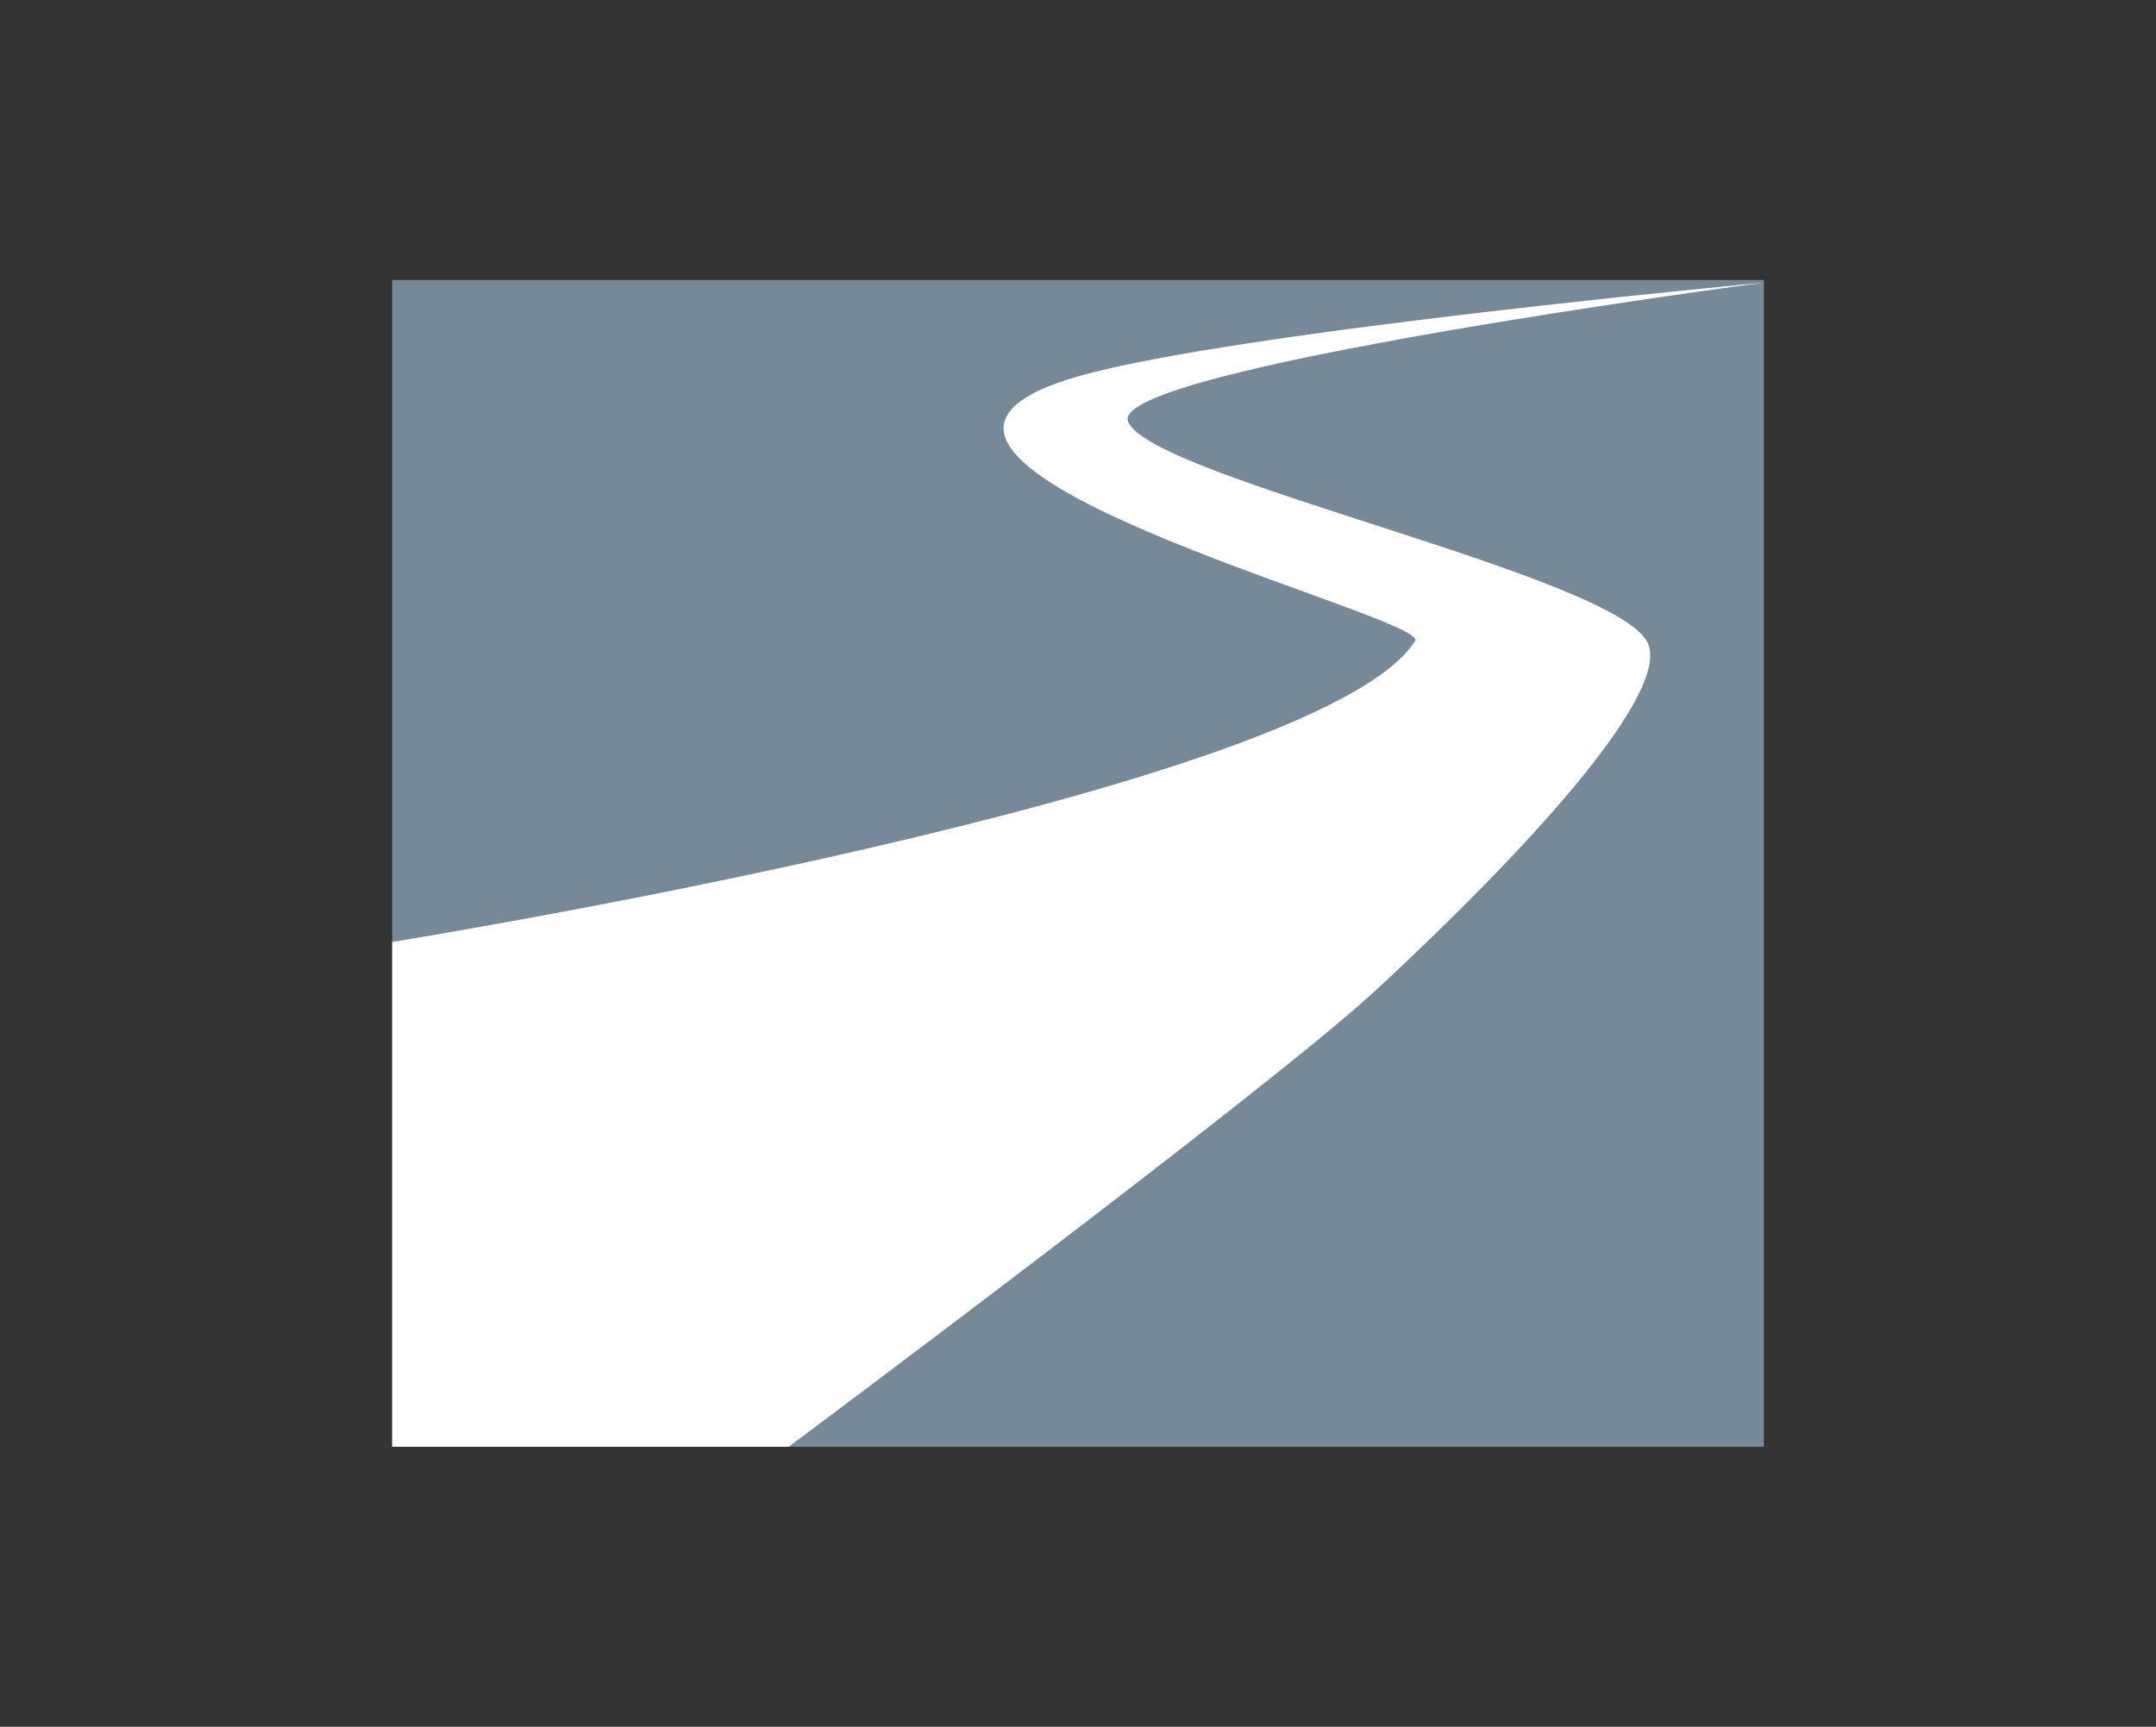 <?xml version="1.0" encoding="utf-8"?>
<!-- Generator: Adobe Illustrator 26.2.1, SVG Export Plug-In . SVG Version: 6.00 Build 0)  -->
<svg version="1.1" id="Layer_1" xmlns="http://www.w3.org/2000/svg" xmlns:xlink="http://www.w3.org/1999/xlink" x="0px" y="0px"
	 viewBox="0 0 646 517.5" style="enable-background:new 0 0 646 517.5;" xml:space="preserve">
<rect x="0" y="0" width="646" height="517.5" fill="#333333" stroke="none"/>
<style type="text/css">
	.st0{fill:#758998;}
	.st1{display:none;fill:#758998;}
	.st2{display:none;}
	.st3{display:inline;}
	.st4{clip-path:url(#SVGID_00000047031348535663557690000016172613457014458040_);fill:#758998;}
	.st5{clip-path:url(#SVGID_00000177444259260587539720000007971371921290877313_);fill:#758998;}
	.st6{clip-path:url(#SVGID_00000091002816225067758620000010389886950665161627_);fill:#758998;}
	.st7{clip-path:url(#SVGID_00000153689145766501410140000013372587989820752026_);fill:#758998;}
	.st8{clip-path:url(#SVGID_00000073703792283532689730000013173346043050612138_);fill:#758998;}
	.st9{clip-path:url(#SVGID_00000032640783053812923910000015718821133039799988_);fill:#758998;}
	.st10{clip-path:url(#SVGID_00000168798430803236086920000013717418876019132862_);fill:#758998;}
	.st11{clip-path:url(#SVGID_00000056411772125155910630000009656908980745582258_);fill:#758998;}
	.st12{clip-path:url(#SVGID_00000152952409732081888820000002354659815877389727_);fill:#758998;}
	.st13{clip-path:url(#SVGID_00000057833394459963880340000010057625924004089477_);fill:#758998;}
	.st14{clip-path:url(#SVGID_00000033349251577983835050000014075770083651026344_);fill:#758998;}
	.st15{clip-path:url(#SVGID_00000044863953678348807300000009444809967565818010_);fill:#758998;}
	.st16{clip-path:url(#SVGID_00000055672589134460164750000009623257446200233604_);fill:#758998;}
	.st17{clip-path:url(#SVGID_00000012431315221777133650000006678181578522817432_);fill:#758998;}
	.st18{clip-path:url(#SVGID_00000143602791461926125030000003684499949747477694_);fill:#758998;}
	.st19{clip-path:url(#SVGID_00000003800594547912316830000004271475635507186077_);fill:#758998;}
	.st20{clip-path:url(#SVGID_00000142176491597824046730000017103374753645751442_);fill:#758998;}
	.st21{clip-path:url(#SVGID_00000032631048607357823830000006485625885065587598_);fill:#758998;}
	.st22{clip-path:url(#SVGID_00000171709739477363617900000002541748348415312541_);fill:#758998;}
	.st23{clip-path:url(#SVGID_00000165941467777955406850000005784239769080736918_);fill:#758998;}
	.st24{clip-path:url(#SVGID_00000038396082821529644570000018339127401802767520_);fill:#758998;}
	.st25{clip-path:url(#SVGID_00000005247531282267935860000013035746317456891808_);fill:#758998;}
	.st26{clip-path:url(#SVGID_00000121279605512707754860000011732480326052421777_);fill:#758998;}
	.st27{clip-path:url(#SVGID_00000040545615026234697930000015541700552467149484_);fill:#758998;}
	.st28{clip-path:url(#SVGID_00000102546580767377832240000007164735301362064056_);fill:#758998;}
	.st29{clip-path:url(#SVGID_00000174579622310734793700000001247342580119267250_);fill:#758998;}
	.st30{clip-path:url(#SVGID_00000014599960903725603300000004229340118321961359_);fill:#758998;}
	.st31{clip-path:url(#SVGID_00000106104862060303633960000012951731446894999210_);fill:#758998;}
	.st32{clip-path:url(#SVGID_00000023242245464347714690000004497734883606211487_);fill:#758998;}
	.st33{clip-path:url(#SVGID_00000030469884988482539410000011396436570868426637_);fill:#758998;}
	.st34{clip-path:url(#SVGID_00000170256946734671119900000003182679904844628126_);fill:#758998;}
	.st35{clip-path:url(#SVGID_00000107585009273830948120000011092888574687619243_);fill:#758998;}
	.st36{clip-path:url(#SVGID_00000001627160067526420500000001760066757552218242_);fill:#758998;}
	.st37{clip-path:url(#SVGID_00000101805780921863159480000014659530485100243098_);fill:#758998;}
	.st38{clip-path:url(#SVGID_00000032615392254576045850000005111232339886233495_);fill:#758998;}
	.st39{clip-path:url(#SVGID_00000153687078834030331400000007623180168697243038_);fill:#758998;}
	.st40{clip-path:url(#SVGID_00000031895862622532147610000004926754255494344629_);fill:#758998;}
	.st41{clip-path:url(#SVGID_00000036248902047219220740000018028659609214708924_);fill:#758998;}
	.st42{clip-path:url(#SVGID_00000019678786788603188750000008899472623806606771_);fill:#758998;}
	.st43{clip-path:url(#SVGID_00000067919237235858062440000007372950046232107150_);fill:#758998;}
	.st44{clip-path:url(#SVGID_00000059283943583621041830000000855513098874237866_);fill:#758998;}
	.st45{clip-path:url(#SVGID_00000125565148352403562650000016518633869609399982_);fill:#758998;}
	.st46{clip-path:url(#SVGID_00000174560237873146986700000009554398517066055090_);fill:#758998;}
	.st47{clip-path:url(#SVGID_00000034811901504714801570000018077945137427790213_);fill:#758998;}
	.st48{clip-path:url(#SVGID_00000149353536087892233550000015974339163490798526_);fill:#758998;}
	.st49{clip-path:url(#SVGID_00000151540296100752740670000007377516844262794418_);fill:#758998;}
	.st50{clip-path:url(#SVGID_00000157296523553071516700000009291614603051587749_);fill:#758998;}
	.st51{clip-path:url(#SVGID_00000059993184348057996890000000627328345202808967_);fill:#758998;}
	.st52{clip-path:url(#SVGID_00000182503337244292768060000009589796464529893007_);fill:#758998;}
	.st53{clip-path:url(#SVGID_00000116937244168927392390000012051107997298241724_);fill:#758998;}
	.st54{clip-path:url(#SVGID_00000037688274028095509070000004119298636720348578_);fill:#758998;}
	.st55{clip-path:url(#SVGID_00000175319656862496631620000012154483728282842024_);fill:#758998;}
	.st56{clip-path:url(#SVGID_00000139296150594448695260000006106714008730867093_);fill:#758998;}
	.st57{clip-path:url(#SVGID_00000167398732856093322860000011060298122839155849_);fill:#758998;}
	.st58{clip-path:url(#SVGID_00000070120879785641228130000012436642149688195740_);fill:#758998;}
	.st59{clip-path:url(#SVGID_00000099633404753077098670000012414542609724023457_);fill:#758998;}
	.st60{clip-path:url(#SVGID_00000121962431350634559650000008970769765385518014_);fill:#758998;}
	.st61{clip-path:url(#SVGID_00000124873474063749289460000007452290646549302165_);fill:#758998;}
	.st62{clip-path:url(#SVGID_00000183244359004904017990000006445122822770494097_);fill:#758998;}
	.st63{clip-path:url(#SVGID_00000080190611906469965190000016957162472014006712_);fill:#758998;}
	.st64{clip-path:url(#SVGID_00000096061291414672548180000013824131592311051951_);fill:#758998;}
	.st65{clip-path:url(#SVGID_00000149346859819608290020000006683985409436664454_);fill:#758998;}
	.st66{clip-path:url(#SVGID_00000054987990500158026230000011369510486194525328_);fill:#758998;}
	.st67{clip-path:url(#SVGID_00000145033151577191819100000000084022584452753293_);fill:#758998;}
	.st68{clip-path:url(#SVGID_00000048503591605368932290000006514321049695062713_);fill:#758998;}
	.st69{clip-path:url(#SVGID_00000059293593511360369370000001025601767407094960_);fill:#758998;}
	.st70{clip-path:url(#SVGID_00000083083393605962098860000006463307304916989359_);fill:#758998;}
	.st71{clip-path:url(#SVGID_00000018947412835444750480000008541188301664229302_);fill:#758998;}
	.st72{clip-path:url(#SVGID_00000009554555814027038690000014207539294637913994_);fill:#758998;}
	.st73{clip-path:url(#SVGID_00000134210236403468926350000010639899444903008937_);fill:#758998;}
	.st74{clip-path:url(#SVGID_00000069366683407102266970000016398849964542560387_);fill:#758998;}
	.st75{clip-path:url(#SVGID_00000163034685803978795580000015871456218086465938_);fill:#758998;}
	.st76{clip-path:url(#SVGID_00000018204345751919692840000010239070892555234199_);fill:#758998;}
	.st77{clip-path:url(#SVGID_00000068638524138822866170000003194881861724491677_);fill:#758998;}
	.st78{clip-path:url(#SVGID_00000083054084888336879980000007681245848818981531_);fill:#758998;}
	.st79{clip-path:url(#SVGID_00000093855129899679386300000000975762455805512870_);fill:#758998;}
	.st80{clip-path:url(#SVGID_00000026136793350257835920000013119757917742941317_);fill:#758998;}
	.st81{clip-path:url(#SVGID_00000175311063376853832950000018097681103719063452_);fill:#758998;}
	.st82{clip-path:url(#SVGID_00000147211650212248107740000010554657271616313745_);fill:#758998;}
	.st83{clip-path:url(#SVGID_00000088816149669547005920000002333739753836731797_);fill:#758998;}
	.st84{clip-path:url(#SVGID_00000119095084879796377400000008957295940638544796_);fill:#758998;}
	.st85{clip-path:url(#SVGID_00000126286651988514715300000012494926289538304179_);fill:#758998;}
	.st86{clip-path:url(#SVGID_00000121265289951518813630000003180184003724430210_);fill:#758998;}
	.st87{clip-path:url(#SVGID_00000049206754013361589750000017192389641681993119_);fill:#758998;}
	.st88{clip-path:url(#SVGID_00000070817024440199670260000001447800836886453410_);fill:#758998;}
	.st89{clip-path:url(#SVGID_00000009559081451077495470000012393152019065893018_);fill:#758998;}
	.st90{clip-path:url(#SVGID_00000150794630704809649960000010070463358554491068_);fill:#758998;}
	.st91{clip-path:url(#SVGID_00000141437713541096108410000008124559928426083731_);fill:#758998;}
	.st92{clip-path:url(#SVGID_00000181086629011448684560000000830589687129186731_);fill:#758998;}
	.st93{clip-path:url(#SVGID_00000128453883650890362300000006779458744643079347_);fill:#758998;}
	.st94{fill:#FFFFFF;}
</style>
<rect x="117.5" y="83.9" class="st0" width="411" height="349.7"/>
<g>
	<path class="st1" d="M317.7,433.6l14.1-316.9c0,0,99-21.5,196.8-32v348.9H317.7z"/>
	<g class="st2">
		<g class="st3">
			<g>
				<polygon id="SVGID_00000050651238980755681820000007215097106547947444_" class="st0" points="494.5,196.1 490.8,433.6 
					236.3,433.6 234.1,386.6 				"/>
			</g>
			<g>
				<defs>
					<polygon id="SVGID_1_" points="494.5,196.1 490.8,433.6 236.3,433.6 234.1,386.6 					"/>
				</defs>
				<clipPath id="SVGID_00000173883518982043040670000010407204403950723496_">
					<use xlink:href="#SVGID_1_"  style="overflow:visible;"/>
				</clipPath>
				
					<rect x="234.1" y="196.1" style="clip-path:url(#SVGID_00000173883518982043040670000010407204403950723496_);fill:#758998;" width="260.4" height="237.5"/>
			</g>
			<g>
				<defs>
					<polygon id="SVGID_00000047054478836465450810000002864087206678162617_" points="494.5,196.1 490.8,433.6 236.3,433.6 
						234.1,386.6 					"/>
				</defs>
				<clipPath id="SVGID_00000070813572301323341910000000438412143962295473_">
					<use xlink:href="#SVGID_00000047054478836465450810000002864087206678162617_"  style="overflow:visible;"/>
				</clipPath>
				<path style="clip-path:url(#SVGID_00000070813572301323341910000000438412143962295473_);fill:#758998;" d="M495.2,303.9v71.5
					v28.3h3.4c-1.1,3.2-2.3,6.3-3.6,9.5c-2.5,6.3-5.3,12.6-8.3,18.9c-1.5,3.1-3.1,6.3-4.7,9.4v-6.7H233.4V302H231
					c1.4-1.3,2.7-2.6,4.1-3.9c5.6-5.1,11.3-10.1,17.2-14.9c11.8-9.6,24.2-18.4,37.1-26.2c51.8-31.4,102.3-41.9,142-33.4
					c19.9,4.2,37.1,13.2,50.4,26.7c6.7,6.7,12.4,14.6,16.9,23.5H495v30.1H495.2z"/>
			</g>
			<g>
				<defs>
					<polygon id="SVGID_00000085245666197137278810000006193925073824807560_" points="494.5,196.1 490.8,433.6 236.3,433.6 
						234.1,386.6 					"/>
				</defs>
				<clipPath id="SVGID_00000119834855275742626390000017832631094774138299_">
					<use xlink:href="#SVGID_00000085245666197137278810000006193925073824807560_"  style="overflow:visible;"/>
				</clipPath>
				<path style="clip-path:url(#SVGID_00000119834855275742626390000017832631094774138299_);fill:#758998;" d="M495.2,305.4v70.7
					v18.6h4.1c-2,6.2-4.2,12.5-6.7,18.7s-5.2,12.5-8.2,18.7c-1.5,3.1-3.1,6.2-4.7,9.3v-6.7H233.4V303.6h-1.8
					c1.4-1.3,2.7-2.6,4.1-3.8c5.5-5.1,11.2-10,17-14.7c11.7-9.4,23.9-18.1,36.7-25.9c51.2-31.1,101.1-41.5,140.4-33.1
					c19.6,4.2,36.6,13.1,49.8,26.4c6.6,6.7,12.2,14.4,16.7,23.3h-1.2v29.6H495.2z"/>
			</g>
			<g>
				<defs>
					<polygon id="SVGID_00000091016190324140305680000003854221443022259901_" points="494.5,196.1 490.8,433.6 236.3,433.6 
						234.1,386.6 					"/>
				</defs>
				<clipPath id="SVGID_00000111912034333415804200000000567943137252378787_">
					<use xlink:href="#SVGID_00000091016190324140305680000003854221443022259901_"  style="overflow:visible;"/>
				</clipPath>
				<path style="clip-path:url(#SVGID_00000111912034333415804200000000567943137252378787_);fill:#758998;" d="M495.2,306.9v69.9
					v18.4h1.6c-1.9,6.2-4.1,12.3-6.6,18.5s-5.2,12.4-8.1,18.5c-1.5,3.1-3,6.1-4.6,9.2v-6.6h-244V305.1h-1.2c1.3-1.3,2.7-2.5,4-3.8
					c5.4-5,11-9.9,16.8-14.5c11.5-9.3,23.7-17.9,36.3-25.6c50.6-30.7,100-41,138.8-32.7c19.4,4.1,36.2,12.9,49.2,26.1
					c6.5,6.6,12.1,14.3,16.6,23c2.2,4.4,4.2,9,5.9,13.9h-4.7V306.9z"/>
			</g>
			<g>
				<defs>
					<polygon id="SVGID_00000120526140229026517100000013618459337159753890_" points="494.5,196.1 490.8,433.6 236.3,433.6 
						234.1,386.6 					"/>
				</defs>
				<clipPath id="SVGID_00000116237594276173224860000005497802122764123813_">
					<use xlink:href="#SVGID_00000120526140229026517100000013618459337159753890_"  style="overflow:visible;"/>
				</clipPath>
				<path style="clip-path:url(#SVGID_00000116237594276173224860000005497802122764123813_);fill:#758998;" d="M495.2,308.4v69.1
					h4.1c-2.7,12.1-6.6,24.3-11.5,36.5c-2.4,6.1-5.1,12.2-8.1,18.3c-1.5,3-3,6.1-4.6,9.1v-6.6H233.4V310.5h-4.6
					c2.6-2.6,5.2-5.1,7.9-7.6c5.4-5,10.9-9.8,16.6-14.4c11.4-9.2,23.4-17.7,35.9-25.3c50-30.4,98.8-40.5,137.2-32.3
					c19.2,4.1,35.8,12.8,48.7,25.8c6.4,6.5,11.9,14.1,16.4,22.7c2.2,4.3,4.2,8.9,5.8,13.8h-2.2v15.2H495.2z"/>
			</g>
			<g>
				<defs>
					<polygon id="SVGID_00000146468633030483288700000000669741220912864401_" points="494.5,196.1 490.8,433.6 236.3,433.6 
						234.1,386.6 					"/>
				</defs>
				<clipPath id="SVGID_00000027575240316491694090000002634519183530338443_">
					<use xlink:href="#SVGID_00000146468633030483288700000000669741220912864401_"  style="overflow:visible;"/>
				</clipPath>
				<path style="clip-path:url(#SVGID_00000027575240316491694090000002634519183530338443_);fill:#758998;" d="M495.2,310v68.3h1.5
					c-2.7,11.9-6.5,24-11.3,36.1c-2.4,6-5.1,12.1-8,18.1c-1.4,3-3,6-4.5,9v-6.6H233.4V312h-3.9c2.6-2.5,5.2-5,7.8-7.5
					c5.3-4.9,10.8-9.6,16.4-14.2c11.3-9.1,23.1-17.5,35.5-25c98.9-60.1,192.8-40,209.7,44.7H495.2z"/>
			</g>
			<g>
				<defs>
					<polygon id="SVGID_00000098912084913467043680000000531577464187347627_" points="494.5,196.1 490.8,433.6 236.3,433.6 
						234.1,386.6 					"/>
				</defs>
				<clipPath id="SVGID_00000122686489748088997020000007933730092218025654_">
					<use xlink:href="#SVGID_00000098912084913467043680000000531577464187347627_"  style="overflow:visible;"/>
				</clipPath>
				<path style="clip-path:url(#SVGID_00000122686489748088997020000007933730092218025654_);fill:#758998;" d="M495.2,311.5v32.8
					h3.7c-0.4,11.3-2,22.9-4.6,34.7c-2.7,11.8-6.4,23.7-11.2,35.7c-2.4,6-5,11.9-7.9,17.9c-1.4,3-2.9,5.9-4.5,8.9v-6.6H233.4V313.5
					H230c2.5-2.5,5.1-5,7.7-7.4c5.2-4.8,10.7-9.5,16.2-14c11.1-9,22.8-17.3,35.1-24.7c97.8-59.4,190.6-39.6,207.2,44.2h-1V311.5z"/>
			</g>
			<g>
				<defs>
					<polygon id="SVGID_00000043439527336777313290000003803127339636361142_" points="494.5,196.1 490.8,433.6 236.3,433.6 
						234.1,386.6 					"/>
				</defs>
				<clipPath id="SVGID_00000054262368880425274500000013246570391608422305_">
					<use xlink:href="#SVGID_00000043439527336777313290000003803127339636361142_"  style="overflow:visible;"/>
				</clipPath>
				<path style="clip-path:url(#SVGID_00000054262368880425274500000013246570391608422305_);fill:#758998;" d="M493.8,313
					c4.1,20.7,3.2,43.4-2.1,66.7c-2.6,11.7-6.4,23.5-11.1,35.2c-2.3,5.9-4.9,11.8-7.8,17.7c-1.4,2.9-2.9,5.9-4.4,8.8v-6.5h-235V315
					h-2.7c2.5-2.5,5.1-4.9,7.7-7.3c5.2-4.8,10.5-9.4,16-13.9c11-8.9,22.6-17.1,34.6-24.4C385.6,210.7,477.3,230.3,493.8,313z"/>
			</g>
			<g>
				<defs>
					<polygon id="SVGID_00000053542419996841266450000006250683316300144306_" points="494.5,196.1 490.8,433.6 236.3,433.6 
						234.1,386.6 					"/>
				</defs>
				<clipPath id="SVGID_00000057108984430506543030000002737720810540704672_">
					<use xlink:href="#SVGID_00000053542419996841266450000006250683316300144306_"  style="overflow:visible;"/>
				</clipPath>
				<path style="clip-path:url(#SVGID_00000057108984430506543030000002737720810540704672_);fill:#758998;" d="M491.2,314.5
					c4.1,20.4,3.1,42.9-2.1,65.9c-2.6,11.5-6.3,23.2-10.9,34.8c-2.3,5.8-4.9,11.6-7.7,17.4c-1.4,2.9-2.9,5.8-4.4,8.7v-6.5H233.4
					V316.5h-2.1c2.5-2.4,5-4.8,7.6-7.2c5.1-4.7,10.4-9.3,15.8-13.7c10.9-8.8,22.3-16.9,34.2-24.2
					C384.3,213.5,474.9,232.8,491.2,314.5z"/>
			</g>
			<g>
				<defs>
					<polygon id="SVGID_00000054234880499935052700000015201232559966498702_" points="494.5,196.1 490.8,433.6 236.3,433.6 
						234.1,386.6 					"/>
				</defs>
				<clipPath id="SVGID_00000027586441608451270230000009282776066072623509_">
					<use xlink:href="#SVGID_00000054234880499935052700000015201232559966498702_"  style="overflow:visible;"/>
				</clipPath>
				<path style="clip-path:url(#SVGID_00000027586441608451270230000009282776066072623509_);fill:#758998;" d="M488.6,316.1
					c4,20.2,3.1,42.3-2.1,65.1c-2.6,11.4-6.2,22.9-10.8,34.4c-2.3,5.8-4.8,11.5-7.6,17.2c-1.4,2.9-2.8,5.7-4.3,8.6v-6.5H233.4V318
					h-1.5c2.5-2.4,4.9-4.8,7.5-7.1c5.1-4.7,10.3-9.2,15.6-13.5c10.7-8.7,22-16.7,33.8-23.9C383.1,216.2,472.6,235.3,488.6,316.1z"/>
			</g>
			<g>
				<defs>
					<polygon id="SVGID_00000072979416691586690290000012521389983639407807_" points="494.5,196.1 490.8,433.6 236.3,433.6 
						234.1,386.6 					"/>
				</defs>
				<clipPath id="SVGID_00000172398130009194385000000009631341883754805898_">
					<use xlink:href="#SVGID_00000072979416691586690290000012521389983639407807_"  style="overflow:visible;"/>
				</clipPath>
				<path style="clip-path:url(#SVGID_00000172398130009194385000000009631341883754805898_);fill:#758998;" d="M486.1,317.6
					c4,19.9,3,41.8-2,64.3c-2.5,11.2-6.1,22.6-10.7,34c-2.3,5.7-4.8,11.4-7.5,17c-1.4,2.8-2.8,5.6-4.3,8.5v-6.5H233.4V319.5h-0.9
					c2.4-2.4,4.9-4.7,7.4-7c5-4.6,10.2-9.1,15.4-13.4c10.6-8.6,21.8-16.5,33.4-23.6C381.8,219,470.2,237.8,486.1,317.6z"/>
			</g>
			<g>
				<defs>
					<polygon id="SVGID_00000037652006238814166620000017307415611381957784_" points="494.5,196.1 490.8,433.6 236.3,433.6 
						234.1,386.6 					"/>
				</defs>
				<clipPath id="SVGID_00000157284737114763232680000010709995076892217760_">
					<use xlink:href="#SVGID_00000037652006238814166620000017307415611381957784_"  style="overflow:visible;"/>
				</clipPath>
				<path style="clip-path:url(#SVGID_00000157284737114763232680000010709995076892217760_);fill:#758998;" d="M483.5,319.1
					c3.9,19.7,3,41.3-2,63.5c-2.5,11.1-6,22.3-10.5,33.5c-2.2,5.6-4.7,11.2-7.4,16.8c-1.3,2.8-2.7,5.6-4.2,8.4v-6.4h-226V321h-0.3
					c2.4-2.3,4.8-4.7,7.3-6.9c4.9-4.6,10-9,15.3-13.2c10.5-8.5,21.5-16.3,33-23.3C380.6,221.7,467.8,240.3,483.5,319.1z"/>
			</g>
			<g>
				<defs>
					<polygon id="SVGID_00000131359798371610218660000015952264036173613704_" points="494.5,196.1 490.8,433.6 236.3,433.6 
						234.1,386.6 					"/>
				</defs>
				<clipPath id="SVGID_00000178162574926628886120000016527962402421345411_">
					<use xlink:href="#SVGID_00000131359798371610218660000015952264036173613704_"  style="overflow:visible;"/>
				</clipPath>
				<path style="clip-path:url(#SVGID_00000178162574926628886120000016527962402421345411_);fill:#758998;" d="M481,320.6
					c3.9,19.4,3,40.8-2,62.7c-2.5,10.9-6,22-10.4,33.1c-2.2,5.5-4.6,11.1-7.3,16.6c-1.3,2.8-2.7,5.5-4.1,8.2v-6.4H233.4V326h-3.2
					c1.2-1.2,2.3-2.3,3.5-3.5c2.4-2.3,4.8-4.6,7.2-6.9c4.9-4.5,9.9-8.8,15.1-13c10.3-8.4,21.2-16.1,32.6-23
					C379.3,224.5,465.5,242.9,481,320.6z"/>
			</g>
			<g>
				<defs>
					<polygon id="SVGID_00000173858014620415102240000002233635880277179800_" points="494.5,196.1 490.8,433.6 236.3,433.6 
						234.1,386.6 					"/>
				</defs>
				<clipPath id="SVGID_00000108281673785460716270000011627059650747007135_">
					<use xlink:href="#SVGID_00000173858014620415102240000002233635880277179800_"  style="overflow:visible;"/>
				</clipPath>
				<path style="clip-path:url(#SVGID_00000108281673785460716270000011627059650747007135_);fill:#758998;" d="M478.4,322.2
					c3.8,19.2,2.9,40.2-2,61.9c-2.4,10.8-5.9,21.8-10.3,32.7c-2.2,5.5-4.6,10.9-7.2,16.4c-1.3,2.7-2.7,5.4-4.1,8.1v-6.4H233.4V327.4
					h-2.5c1.1-1.2,2.3-2.3,3.5-3.5c2.3-2.3,4.7-4.5,7.1-6.8c4.8-4.4,9.8-8.7,14.9-12.9c10.2-8.3,20.9-15.9,32.1-22.7
					C378.1,227.2,463.1,245.4,478.4,322.2z"/>
			</g>
			<g>
				<defs>
					<polygon id="SVGID_00000012435585485666573880000018402104762116220068_" points="494.5,196.1 490.8,433.6 236.3,433.6 
						234.1,386.6 					"/>
				</defs>
				<clipPath id="SVGID_00000108277685897208952190000017774549752909242258_">
					<use xlink:href="#SVGID_00000012435585485666573880000018402104762116220068_"  style="overflow:visible;"/>
				</clipPath>
				<path style="clip-path:url(#SVGID_00000108277685897208952190000017774549752909242258_);fill:#758998;" d="M475.9,323.7
					c3.8,18.9,2.9,39.7-1.9,61.1c-2.4,10.7-5.8,21.5-10.1,32.3c-2.2,5.4-4.5,10.8-7.1,16.2c-1.3,2.7-2.6,5.4-4,8v-6.4H233.4v-106
					h-1.8c1.1-1.1,2.3-2.3,3.4-3.4c2.3-2.3,4.6-4.5,7-6.7c4.7-4.4,9.6-8.6,14.7-12.7c10.1-8.2,20.7-15.7,31.7-22.4
					C376.8,230,460.8,247.9,475.9,323.7z"/>
			</g>
			<g>
				<defs>
					<polygon id="SVGID_00000129906486983993954180000001827241099768816303_" points="494.5,196.1 490.8,433.6 236.3,433.6 
						234.1,386.6 					"/>
				</defs>
				<clipPath id="SVGID_00000092424459561120951920000007556423394812814486_">
					<use xlink:href="#SVGID_00000129906486983993954180000001827241099768816303_"  style="overflow:visible;"/>
				</clipPath>
				<path style="clip-path:url(#SVGID_00000092424459561120951920000007556423394812814486_);fill:#758998;" d="M473.3,325.2
					c3.7,18.7,2.9,39.2-1.9,60.3c-2.4,10.5-5.7,21.2-10,31.9c-2.1,5.3-4.5,10.6-7,15.9c-1.3,2.6-2.6,5.3-4,7.9v-6.4h-217V333.7h-4.5
					c17.5-18.3,37.6-34.7,59.4-48C375.6,232.8,458.4,250.4,473.3,325.2z"/>
			</g>
			<g>
				<defs>
					<polygon id="SVGID_00000011016034360981103440000001330863882017003195_" points="494.5,196.1 490.8,433.6 236.3,433.6 
						234.1,386.6 					"/>
				</defs>
				<clipPath id="SVGID_00000082336594157349432260000007091166645669671605_">
					<use xlink:href="#SVGID_00000011016034360981103440000001330863882017003195_"  style="overflow:visible;"/>
				</clipPath>
				<path style="clip-path:url(#SVGID_00000082336594157349432260000007091166645669671605_);fill:#758998;" d="M470.8,326.7
					c3.7,18.4,2.8,38.7-1.9,59.4c-2.4,10.4-5.7,20.9-9.9,31.4c-2.1,5.3-4.4,10.5-6.9,15.7c-1.3,2.6-2.6,5.2-3.9,7.8v-6.3H233.4V335
					h-3.8c17.3-18.1,37.1-34.3,58.6-47.4C374.3,235.5,456.1,252.9,470.8,326.7z"/>
			</g>
			<g>
				<defs>
					<polygon id="SVGID_00000049920658746618545950000008392571687801826972_" points="494.5,196.1 490.8,433.6 236.3,433.6 
						234.1,386.6 					"/>
				</defs>
				<clipPath id="SVGID_00000014620078526463485430000005476835513265818520_">
					<use xlink:href="#SVGID_00000049920658746618545950000008392571687801826972_"  style="overflow:visible;"/>
				</clipPath>
				<path style="clip-path:url(#SVGID_00000014620078526463485430000005476835513265818520_);fill:#758998;" d="M468.2,328.3
					c3.6,18.2,2.8,38.2-1.9,58.6c-2.3,10.2-5.6,20.6-9.7,31c-2.1,5.2-4.3,10.4-6.8,15.5c-1.2,2.6-2.5,5.2-3.9,7.7v-6.3H233.4v-98.3
					h-3.1c17.1-17.8,36.6-33.8,57.8-46.7C373.1,238.3,453.7,255.5,468.2,328.3z"/>
			</g>
			<g>
				<defs>
					<polygon id="SVGID_00000165936377012456433840000011715122038283551905_" points="494.5,196.1 490.8,433.6 236.3,433.6 
						234.1,386.6 					"/>
				</defs>
				<clipPath id="SVGID_00000076569559123596520980000001529186158199283591_">
					<use xlink:href="#SVGID_00000165936377012456433840000011715122038283551905_"  style="overflow:visible;"/>
				</clipPath>
				<path style="clip-path:url(#SVGID_00000076569559123596520980000001529186158199283591_);fill:#758998;" d="M465.6,329.8
					c3.6,17.9,2.7,37.6-1.8,57.8c-2.3,10.1-5.5,20.3-9.6,30.6c-2,5.1-4.3,10.2-6.7,15.3c-1.2,2.5-2.5,5.1-3.8,7.6v-6.3H233.4V338
					H231c16.8-17.6,36.1-33.4,57-46.1C371.8,241,451.3,258,465.6,329.8z"/>
			</g>
			<g>
				<defs>
					<polygon id="SVGID_00000176043162742162632290000015702727588663852691_" points="494.5,196.1 490.8,433.6 236.3,433.6 
						234.1,386.6 					"/>
				</defs>
				<clipPath id="SVGID_00000051343213840356831350000012345674201499967655_">
					<use xlink:href="#SVGID_00000176043162742162632290000015702727588663852691_"  style="overflow:visible;"/>
				</clipPath>
				<path style="clip-path:url(#SVGID_00000051343213840356831350000012345674201499967655_);fill:#758998;" d="M463.1,331.3
					c3.5,17.7,2.7,37.1-1.8,57c-2.3,10-5.4,20.1-9.5,30.2c-2,5-4.2,10.1-6.6,15.1c-1.2,2.5-2.5,5-3.8,7.5v-6.3h-208v-95.5h-1.7
					c16.6-17.4,35.6-32.9,56.2-45.4C370.6,243.8,449,260.5,463.1,331.3z"/>
			</g>
			<g>
				<defs>
					<polygon id="SVGID_00000057127026650163820650000015589185550311434148_" points="494.5,196.1 490.8,433.6 236.3,433.6 
						234.1,386.6 					"/>
				</defs>
				<clipPath id="SVGID_00000002350064601639098320000003118774286010107278_">
					<use xlink:href="#SVGID_00000057127026650163820650000015589185550311434148_"  style="overflow:visible;"/>
				</clipPath>
				<path style="clip-path:url(#SVGID_00000002350064601639098320000003118774286010107278_);fill:#758998;" d="M460.5,332.8
					c3.5,17.5,2.7,36.6-1.8,56.2c-2.2,9.8-5.4,19.8-9.3,29.7c-2,5-4.2,9.9-6.6,14.9c-1.2,2.5-2.4,4.9-3.7,7.4v-6.2H233.4v-94h-1
					c16.4-17.1,35.1-32.4,55.4-44.8C369.3,246.5,446.6,263,460.5,332.8z"/>
			</g>
			<g>
				<defs>
					<polygon id="SVGID_00000079467807400122832670000013710744005213109175_" points="494.5,196.1 490.8,433.6 236.3,433.6 
						234.1,386.6 					"/>
				</defs>
				<clipPath id="SVGID_00000000224223144828625840000015089966439395566472_">
					<use xlink:href="#SVGID_00000079467807400122832670000013710744005213109175_"  style="overflow:visible;"/>
				</clipPath>
				<path style="clip-path:url(#SVGID_00000000224223144828625840000015089966439395566472_);fill:#758998;" d="M458,334.4
					c3.4,17.2,2.6,36.1-1.8,55.4c-2.2,9.7-5.3,19.5-9.2,29.3c-2,4.9-4.1,9.8-6.5,14.7c-1.2,2.4-2.4,4.9-3.7,7.3v-6.2H233.4v-92.6
					h-0.3c16.1-16.9,34.6-32,54.6-44.2C368,249.3,444.3,265.6,458,334.4z"/>
			</g>
			<g>
				<defs>
					<polygon id="SVGID_00000003093598134115994710000008315812510326246317_" points="494.5,196.1 490.8,433.6 236.3,433.6 
						234.1,386.6 					"/>
				</defs>
				<clipPath id="SVGID_00000123442505719630208060000017937211738287766445_">
					<use xlink:href="#SVGID_00000003093598134115994710000008315812510326246317_"  style="overflow:visible;"/>
				</clipPath>
				<path style="clip-path:url(#SVGID_00000123442505719630208060000017937211738287766445_);fill:#758998;" d="M455.4,335.9
					c3.4,17,2.6,35.5-1.7,54.6c-2.2,9.5-5.2,19.2-9.1,28.9c-1.9,4.8-4,9.7-6.4,14.5c-1.2,2.4-2.4,4.8-3.6,7.2v-6.2H233.4v-88.1h-2.5
					c1-1.1,2-2.1,3-3.1c15.9-16.6,34.1-31.5,53.9-43.5C366.8,252.1,441.9,268.1,455.4,335.9z"/>
			</g>
			<g>
				<defs>
					<polygon id="SVGID_00000111891440726698763740000018024982736623793573_" points="494.5,196.1 490.8,433.6 236.3,433.6 
						234.1,386.6 					"/>
				</defs>
				<clipPath id="SVGID_00000176027891380838829670000005961201172865793160_">
					<use xlink:href="#SVGID_00000111891440726698763740000018024982736623793573_"  style="overflow:visible;"/>
				</clipPath>
				<path style="clip-path:url(#SVGID_00000176027891380838829670000005961201172865793160_);fill:#758998;" d="M452.9,337.4
					c3.3,16.7,2.5,35-1.7,53.8c-2.1,9.4-5.1,18.9-8.9,28.5c-1.9,4.8-4,9.5-6.3,14.2c-1.1,2.4-2.3,4.7-3.6,7.1v-6.2h-199v-83.6h-4.6
					c1.9-2.1,3.8-4.2,5.8-6.2c15.7-16.4,33.6-31,53.1-42.9C365.5,254.8,439.6,270.6,452.9,337.4z"/>
			</g>
			<g>
				<defs>
					<polygon id="SVGID_00000065039539484354039380000014377575257078465196_" points="494.5,196.1 490.8,433.6 236.3,433.6 
						234.1,386.6 					"/>
				</defs>
				<clipPath id="SVGID_00000059293180410791521900000000211692525584045483_">
					<use xlink:href="#SVGID_00000065039539484354039380000014377575257078465196_"  style="overflow:visible;"/>
				</clipPath>
				<path style="clip-path:url(#SVGID_00000059293180410791521900000000211692525584045483_);fill:#758998;" d="M450.3,338.9
					c3.3,16.5,2.5,34.5-1.7,53c-2.1,9.3-5.1,18.7-8.8,28c-1.9,4.7-3.9,9.4-6.2,14c-1.1,2.3-2.3,4.7-3.5,7v-6.2H233.4v-82.3h-3.9
					c1.9-2.1,3.8-4.1,5.7-6.1c15.4-16.1,33.1-30.6,52.3-42.2C364.3,257.6,437.2,273.1,450.3,338.9z"/>
			</g>
			<g>
				<defs>
					<polygon id="SVGID_00000114776617026946453080000011455193111537344397_" points="494.5,196.1 490.8,433.6 236.3,433.6 
						234.1,386.6 					"/>
				</defs>
				<clipPath id="SVGID_00000151527595970990798270000007644984351965674639_">
					<use xlink:href="#SVGID_00000114776617026946453080000011455193111537344397_"  style="overflow:visible;"/>
				</clipPath>
				<path style="clip-path:url(#SVGID_00000151527595970990798270000007644984351965674639_);fill:#758998;" d="M447.8,340.5
					c3.2,16.2,2.5,34-1.7,52.2c-2.1,9.1-5,18.4-8.7,27.6c-1.8,4.6-3.9,9.2-6.1,13.8c-1.1,2.3-2.3,4.6-3.5,6.9v-6.1H233.4v-81h-3.1
					c1.8-2,3.7-4,5.6-6c15.2-15.9,32.6-30.1,51.5-41.6C363,260.3,434.8,275.6,447.8,340.5z"/>
			</g>
			<g>
				<defs>
					<polygon id="SVGID_00000034775793060424806730000004409859509840998277_" points="494.5,196.1 490.8,433.6 236.3,433.6 
						234.1,386.6 					"/>
				</defs>
				<clipPath id="SVGID_00000177477235989095019630000017084652406691994757_">
					<use xlink:href="#SVGID_00000034775793060424806730000004409859509840998277_"  style="overflow:visible;"/>
				</clipPath>
				<path style="clip-path:url(#SVGID_00000177477235989095019630000017084652406691994757_);fill:#758998;" d="M445.2,342
					c3.2,16,2.4,33.4-1.6,51.4c-2,9-4.9,18.1-8.5,27.2c-1.8,4.5-3.8,9.1-6,13.6c-1.1,2.3-2.2,4.5-3.4,6.8v-6.1H233.4v-79.6h-2.3
					c1.8-2,3.6-4,5.5-5.9c15-15.6,32.1-29.6,50.7-41C361.8,263.1,432.5,278.2,445.2,342z"/>
			</g>
			<g>
				<defs>
					<polygon id="SVGID_00000140006413846911473050000002046168759279596953_" points="494.5,196.1 490.8,433.6 236.3,433.6 
						234.1,386.6 					"/>
				</defs>
				<clipPath id="SVGID_00000052822039772797389620000015851545277501815475_">
					<use xlink:href="#SVGID_00000140006413846911473050000002046168759279596953_"  style="overflow:visible;"/>
				</clipPath>
				<path style="clip-path:url(#SVGID_00000052822039772797389620000015851545277501815475_);fill:#758998;" d="M442.6,343.5
					c3.1,15.7,2.4,32.9-1.6,50.6c-2,8.8-4.8,17.8-8.4,26.8c-1.8,4.5-3.8,8.9-5.9,13.4c-1.1,2.2-2.2,4.4-3.4,6.7v-6.1h-190v-78.3
					h-1.5c1.8-2,3.6-3.9,5.4-5.8c14.7-15.4,31.6-29.2,49.9-40.3C360.5,265.8,430.1,280.7,442.6,343.5z"/>
			</g>
			<g>
				<defs>
					<polygon id="SVGID_00000070098226880517260800000002004758610180107169_" points="494.5,196.1 490.8,433.6 236.3,433.6 
						234.1,386.6 					"/>
				</defs>
				<clipPath id="SVGID_00000183927831328548284510000013881959044694061492_">
					<use xlink:href="#SVGID_00000070098226880517260800000002004758610180107169_"  style="overflow:visible;"/>
				</clipPath>
				<path style="clip-path:url(#SVGID_00000183927831328548284510000013881959044694061492_);fill:#758998;" d="M440.1,345
					c3.1,15.5,2.4,32.4-1.6,49.8c-2,8.7-4.7,17.5-8.3,26.3c-1.8,4.4-3.7,8.8-5.8,13.2c-1.1,2.2-2.2,4.4-3.3,6.6v-6.1H233.4v-77h-0.7
					c1.7-1.9,3.5-3.9,5.3-5.8c14.5-15.2,31.1-28.7,49.1-39.7C359.3,268.6,427.8,283.2,440.1,345z"/>
			</g>
			<g>
				<defs>
					<polygon id="SVGID_00000033366244322234132660000011964507110136915091_" points="494.5,196.1 490.8,433.6 236.3,433.6 
						234.1,386.6 					"/>
				</defs>
				<clipPath id="SVGID_00000173123248546732973700000006286627908284800926_">
					<use xlink:href="#SVGID_00000033366244322234132660000011964507110136915091_"  style="overflow:visible;"/>
				</clipPath>
				<path style="clip-path:url(#SVGID_00000173123248546732973700000006286627908284800926_);fill:#758998;" d="M437.5,346.6
					c3,15.2,2.3,31.9-1.6,49c-1.9,8.6-4.7,17.2-8.1,25.9c-1.7,4.3-3.6,8.7-5.7,13c-1,2.2-2.1,4.3-3.2,6.4v-6H233.4V362h-2.5
					c0.8-1,1.7-1.9,2.6-2.9c1.7-1.9,3.5-3.8,5.3-5.7c14.3-14.9,30.6-28.3,48.3-39C358,271.4,425.4,285.7,437.5,346.6z"/>
			</g>
			<g>
				<defs>
					<polygon id="SVGID_00000032642519611713993420000012830837762504185788_" points="494.5,196.1 490.8,433.6 236.3,433.6 
						234.1,386.6 					"/>
				</defs>
				<clipPath id="SVGID_00000111158551104055786870000016951540549317873083_">
					<use xlink:href="#SVGID_00000032642519611713993420000012830837762504185788_"  style="overflow:visible;"/>
				</clipPath>
				<path style="clip-path:url(#SVGID_00000111158551104055786870000016951540549317873083_);fill:#758998;" d="M435,348.1
					c3,15,2.3,31.4-1.5,48.2c-1.9,8.4-4.6,17-8,25.5c-1.7,4.3-3.6,8.5-5.6,12.8c-1,2.1-2.1,4.2-3.2,6.3v-6H233.4v-68.7h-4.1
					c3.3-3.8,6.6-7.6,10.1-11.3c14-14.7,30.1-27.8,47.5-38.4C356.8,274.1,423,288.2,435,348.1z"/>
			</g>
			<g>
				<defs>
					<polygon id="SVGID_00000169527602515659597350000001120807033716248767_" points="494.5,196.1 490.8,433.6 236.3,433.6 
						234.1,386.6 					"/>
				</defs>
				<clipPath id="SVGID_00000034770630651563100690000001739618553061091727_">
					<use xlink:href="#SVGID_00000169527602515659597350000001120807033716248767_"  style="overflow:visible;"/>
				</clipPath>
				<path style="clip-path:url(#SVGID_00000034770630651563100690000001739618553061091727_);fill:#758998;" d="M432.4,349.6
					c2.9,14.7,2.2,30.8-1.5,47.4c-1.9,8.3-4.5,16.7-7.9,25.1c-1.7,4.2-3.5,8.4-5.5,12.5c-1,2.1-2.1,4.2-3.1,6.2v-6h-181v-67.4h-3.2
					c3.2-3.8,6.5-7.5,10-11.1c13.8-14.4,29.6-27.3,46.7-37.8C355.5,276.9,420.7,290.8,432.4,349.6z"/>
			</g>
			<g>
				<defs>
					<polygon id="SVGID_00000159446606964694349020000000940207788184424635_" points="494.5,196.1 490.8,433.6 236.3,433.6 
						234.1,386.6 					"/>
				</defs>
				<clipPath id="SVGID_00000170280483637248943860000003854251976602398090_">
					<use xlink:href="#SVGID_00000159446606964694349020000000940207788184424635_"  style="overflow:visible;"/>
				</clipPath>
				<path style="clip-path:url(#SVGID_00000170280483637248943860000003854251976602398090_);fill:#758998;" d="M429.9,351.1
					c2.9,14.5,2.2,30.3-1.5,46.6c-1.8,8.1-4.4,16.4-7.7,24.6c-1.6,4.1-3.5,8.2-5.4,12.3c-1,2-2,4.1-3.1,6.1v-6H233.4v-66.2H231
					c3.1-3.7,6.4-7.4,9.8-10.9c13.6-14.2,29.1-26.9,45.9-37.1C354.3,279.6,418.3,293.3,429.9,351.1z"/>
			</g>
			<g>
				<defs>
					<polygon id="SVGID_00000149382096553053059120000008224175178504768157_" points="494.5,196.1 490.8,433.6 236.3,433.6 
						234.1,386.6 					"/>
				</defs>
				<clipPath id="SVGID_00000050626035496916748170000004320094839029611406_">
					<use xlink:href="#SVGID_00000149382096553053059120000008224175178504768157_"  style="overflow:visible;"/>
				</clipPath>
				<path style="clip-path:url(#SVGID_00000050626035496916748170000004320094839029611406_);fill:#758998;" d="M427.3,352.6
					c2.8,14.2,2.2,29.8-1.5,45.8c-1.8,8-4.4,16.1-7.6,24.2c-1.6,4-3.4,8.1-5.3,12.1c-1,2-2,4-3,6v-6H233.4v-65h-1.5
					c3.1-3.7,6.3-7.2,9.6-10.7c13.3-13.9,28.6-26.4,45.1-36.5C353,282.4,416,295.8,427.3,352.6z"/>
			</g>
			<g>
				<defs>
					<polygon id="SVGID_00000016059014246994194410000001938238498275135890_" points="494.5,196.1 490.8,433.6 236.3,433.6 
						234.1,386.6 					"/>
				</defs>
				<clipPath id="SVGID_00000000213427323469971890000003550360622074284713_">
					<use xlink:href="#SVGID_00000016059014246994194410000001938238498275135890_"  style="overflow:visible;"/>
				</clipPath>
				<path style="clip-path:url(#SVGID_00000000213427323469971890000003550360622074284713_);fill:#758998;" d="M424.7,354.2
					c2.8,14,2.1,29.3-1.4,45c-1.8,7.9-4.3,15.8-7.5,23.8c-1.6,4-3.3,8-5.2,11.9l0,0H233.4v-63.8h-0.6c3-3.6,6.2-7.1,9.5-10.5
					c13.1-13.7,28.1-25.9,44.4-35.8C351.8,285.1,413.6,298.3,424.7,354.2z"/>
			</g>
			<g>
				<defs>
					<polygon id="SVGID_00000041281666787588277770000017454274684530401164_" points="494.5,196.1 490.8,433.6 236.3,433.6 
						234.1,386.6 					"/>
				</defs>
				<clipPath id="SVGID_00000031197701293839278850000012167313306154360222_">
					<use xlink:href="#SVGID_00000041281666787588277770000017454274684530401164_"  style="overflow:visible;"/>
				</clipPath>
				<path style="clip-path:url(#SVGID_00000031197701293839278850000012167313306154360222_);fill:#758998;" d="M422.2,355.7
					c2.7,13.7,2.1,28.7-1.4,44.2c-1.7,7.7-4.2,15.5-7.3,23.4c-1.6,3.9-3.3,7.8-5.1,11.7v-0.1h-175v-57.2h-4.1
					c1.4-1.8,2.9-3.6,4.4-5.3c3-3.5,6.1-7,9.3-10.3c12.9-13.4,27.6-25.5,43.6-35.2C350.5,287.9,411.3,300.9,422.2,355.7z"/>
			</g>
			<g>
				<defs>
					<polygon id="SVGID_00000072999344887150063310000005811759083767342261_" points="494.5,196.1 490.8,433.6 236.3,433.6 
						234.1,386.6 					"/>
				</defs>
				<clipPath id="SVGID_00000137835065212444877040000010407291172891427495_">
					<use xlink:href="#SVGID_00000072999344887150063310000005811759083767342261_"  style="overflow:visible;"/>
				</clipPath>
				<path style="clip-path:url(#SVGID_00000137835065212444877040000010407291172891427495_);fill:#758998;" d="M419.6,357.2
					c2.7,13.5,2.1,28.2-1.4,43.4c-1.7,7.6-4.1,15.3-7.2,22.9c-1.5,3.8-3.2,7.7-5.1,11.5v-0.2H233.4v-56.1h-3.2
					c1.4-1.8,2.8-3.5,4.3-5.2c2.9-3.5,6-6.8,9.1-10.1c12.6-13.2,27.1-25,42.8-34.6C349.3,290.7,408.9,303.4,419.6,357.2z"/>
			</g>
			<g>
				<defs>
					<polygon id="SVGID_00000156575306072226800240000002503587417205000067_" points="494.5,196.1 490.8,433.6 236.3,433.6 
						234.1,386.6 					"/>
				</defs>
				<clipPath id="SVGID_00000181048121327438882260000014760412177770982558_">
					<use xlink:href="#SVGID_00000156575306072226800240000002503587417205000067_"  style="overflow:visible;"/>
				</clipPath>
				<path style="clip-path:url(#SVGID_00000181048121327438882260000014760412177770982558_);fill:#758998;" d="M417.1,358.7
					c2.6,13.2,2,27.7-1.4,42.6c-1.7,7.4-4.1,15-7.1,22.5c-1.5,3.8-3.2,7.5-5,11.3v-0.3H233.4v-55h-2.2c1.4-1.7,2.8-3.4,4.2-5.1
					c2.9-3.4,5.9-6.7,9-10c12.4-13,26.6-24.6,42-33.9C348,293.4,406.5,305.9,417.1,358.7z"/>
			</g>
			<g>
				<defs>
					<polygon id="SVGID_00000130627403402981944690000009161434453181307564_" points="494.5,196.1 490.8,433.6 236.3,433.6 
						234.1,386.6 					"/>
				</defs>
				<clipPath id="SVGID_00000147207253149551246550000017022097845274397613_">
					<use xlink:href="#SVGID_00000130627403402981944690000009161434453181307564_"  style="overflow:visible;"/>
				</clipPath>
				<path style="clip-path:url(#SVGID_00000147207253149551246550000017022097845274397613_);fill:#758998;" d="M414.5,360.3
					c2.6,13,2,27.2-1.3,41.8c-1.7,7.3-4,14.7-6.9,22.1c-1.5,3.7-3.1,7.4-4.9,11.1v-0.4h-168V381h-1.3c1.3-1.7,2.7-3.4,4.1-5
					c2.8-3.3,5.8-6.6,8.8-9.8c12.2-12.7,26.1-24.1,41.2-33.3C346.8,296.2,404.2,308.4,414.5,360.3z"/>
			</g>
			<g>
				<defs>
					<polygon id="SVGID_00000094582193319747056040000010581379324342486698_" points="494.5,196.1 490.8,433.6 236.3,433.6 
						234.1,386.6 					"/>
				</defs>
				<clipPath id="SVGID_00000065760792905126478990000010845711346222087850_">
					<use xlink:href="#SVGID_00000094582193319747056040000010581379324342486698_"  style="overflow:visible;"/>
				</clipPath>
				<path style="clip-path:url(#SVGID_00000065760792905126478990000010845711346222087850_);fill:#758998;" d="M412,361.8
					c2.5,12.7,1.9,26.7-1.3,41c-1.6,7.2-3.9,14.4-6.8,21.7c-1.4,3.6-3,7.2-4.8,10.8v-0.4H233.4v-47.7h-4.2
					c5.1-6.8,10.6-13.3,16.6-19.6c11.9-12.5,25.6-23.6,40.4-32.6C345.5,298.9,401.8,310.9,412,361.8z"/>
			</g>
			<g>
				<defs>
					<polygon id="SVGID_00000181045370993488941630000007605525691351369641_" points="494.5,196.1 490.8,433.6 236.3,433.6 
						234.1,386.6 					"/>
				</defs>
				<clipPath id="SVGID_00000148657779983654543510000018148730213737220250_">
					<use xlink:href="#SVGID_00000181045370993488941630000007605525691351369641_"  style="overflow:visible;"/>
				</clipPath>
				<path style="clip-path:url(#SVGID_00000148657779983654543510000018148730213737220250_);fill:#758998;" d="M409.4,363.3
					c2.5,12.5,1.9,26.1-1.3,40.2c-1.6,7-3.8,14.1-6.7,21.2c-1.4,3.6-3,7.1-4.7,10.6v-0.5H233.4v-46.6h-3.2
					c5-6.6,10.4-13.1,16.2-19.2c11.7-12.2,25.1-23.2,39.6-32C344.2,301.7,399.5,313.5,409.4,363.3z"/>
			</g>
			<g>
				<defs>
					<polygon id="SVGID_00000080900393573132073820000011465046862745478817_" points="494.5,196.1 490.8,433.6 236.3,433.6 
						234.1,386.6 					"/>
				</defs>
				<clipPath id="SVGID_00000131364920386898184170000010555721609499164605_">
					<use xlink:href="#SVGID_00000080900393573132073820000011465046862745478817_"  style="overflow:visible;"/>
				</clipPath>
				<path style="clip-path:url(#SVGID_00000131364920386898184170000010555721609499164605_);fill:#758998;" d="M406.9,364.8
					c2.4,12.2,1.9,25.6-1.3,39.4c-1.6,6.9-3.8,13.8-6.5,20.8c-1.4,3.5-2.9,7-4.6,10.4v-0.6H233.4v-45.6h-2.1
					c4.9-6.5,10.2-12.8,15.9-18.8c11.5-12,24.6-22.7,38.8-31.4C343,304.4,397.1,316,406.9,364.8z"/>
			</g>
			<g>
				<defs>
					<polygon id="SVGID_00000152231941802014994620000013583885008765515670_" points="494.5,196.1 490.8,433.6 236.3,433.6 
						234.1,386.6 					"/>
				</defs>
				<clipPath id="SVGID_00000033354539610602773930000005195538406841468563_">
					<use xlink:href="#SVGID_00000152231941802014994620000013583885008765515670_"  style="overflow:visible;"/>
				</clipPath>
				<path style="clip-path:url(#SVGID_00000033354539610602773930000005195538406841468563_);fill:#758998;" d="M404.3,366.4
					c2.4,12,1.8,25.1-1.2,38.6c-1.5,6.7-3.7,13.6-6.4,20.4c-1.4,3.4-2.9,6.8-4.5,10.2v-0.7H233.4v-44.6h-1.1
					c4.8-6.4,10-12.6,15.6-18.4c11.2-11.7,24.1-22.2,38-30.7C341.7,307.2,394.8,318.5,404.3,366.4z"/>
			</g>
			<g>
				<defs>
					<polygon id="SVGID_00000066494745426652238280000004695771936741203886_" points="494.5,196.1 490.8,433.6 236.3,433.6 
						234.1,386.6 					"/>
				</defs>
				<clipPath id="SVGID_00000068645787439284093170000016823901043976943803_">
					<use xlink:href="#SVGID_00000066494745426652238280000004695771936741203886_"  style="overflow:visible;"/>
				</clipPath>
				<path style="clip-path:url(#SVGID_00000068645787439284093170000016823901043976943803_);fill:#758998;" d="M401.7,367.9
					c2.3,11.7,1.8,24.6-1.2,37.8c-1.5,6.6-3.6,13.3-6.3,20c-1.3,3.3-2.8,6.7-4.4,10v-0.8H233.4v-43.6h-0.1c4.7-6.2,9.8-12.3,15.3-18
					c11-11.5,23.5-21.8,37.2-30.1C340.5,309.9,392.4,321,401.7,367.9z"/>
			</g>
			<g>
				<defs>
					<polygon id="SVGID_00000004505800986376595570000011936022500702846094_" points="494.5,196.1 490.8,433.6 236.3,433.6 
						234.1,386.6 					"/>
				</defs>
				<clipPath id="SVGID_00000168818058796438381260000005280334685055201685_">
					<use xlink:href="#SVGID_00000004505800986376595570000011936022500702846094_"  style="overflow:visible;"/>
				</clipPath>
				<path style="clip-path:url(#SVGID_00000168818058796438381260000005280334685055201685_);fill:#758998;" d="M399.2,369.4
					c2.3,11.5,1.7,24-1.2,37c-1.5,6.5-3.5,13-6.1,19.5c-1.3,3.3-2.7,6.5-4.3,9.8v-0.9H233.4v-37.9H231c1.1-1.6,2.2-3.1,3.3-4.6
					c4.6-6.1,9.6-12,14.9-17.7c10.8-11.2,23-21.3,36.4-29.4C339.2,312.7,390,323.5,399.2,369.4z"/>
			</g>
			<g>
				<defs>
					<polygon id="SVGID_00000093156365618749153840000005619832815975938730_" points="494.5,196.1 490.8,433.6 236.3,433.6 
						234.1,386.6 					"/>
				</defs>
				<clipPath id="SVGID_00000090296169967687231570000014561969126827444865_">
					<use xlink:href="#SVGID_00000093156365618749153840000005619832815975938730_"  style="overflow:visible;"/>
				</clipPath>
				<path style="clip-path:url(#SVGID_00000090296169967687231570000014561969126827444865_);fill:#758998;" d="M396.6,370.9
					c2.2,11.2,1.7,23.5-1.1,36.2c-1.4,6.3-3.4,12.7-6,19.1c-1.3,3.2-2.7,6.4-4.2,9.6v-0.9H233.4v-32.4H229c2-3.1,4.1-6.1,6.4-9.1
					c4.5-6,9.4-11.8,14.6-17.3c10.5-11,22.5-20.8,35.6-28.8C338,315.5,387.7,326.1,396.6,370.9z"/>
			</g>
			<g>
				<defs>
					<polygon id="SVGID_00000093869854600166305100000010147420908383191978_" points="494.5,196.1 490.8,433.6 236.3,433.6 
						234.1,386.6 					"/>
				</defs>
				<clipPath id="SVGID_00000030475163724863497180000015666914463328951702_">
					<use xlink:href="#SVGID_00000093869854600166305100000010147420908383191978_"  style="overflow:visible;"/>
				</clipPath>
				<path style="clip-path:url(#SVGID_00000030475163724863497180000015666914463328951702_);fill:#758998;" d="M394.1,372.5
					c2.2,11,1.7,23-1.1,35.3c-1.4,6.2-3.4,12.4-5.9,18.7c-1.2,3.1-2.6,6.2-4.1,9.4v-1H233.4v-31.6h-3.2c2-3,4-6,6.2-8.9
					c4.4-5.9,9.1-11.5,14.3-16.9c10.3-10.8,22-20.4,34.8-28.2C336.7,318.2,385.3,328.6,394.1,372.5z"/>
			</g>
			<g>
				<defs>
					<polygon id="SVGID_00000173157624672653950370000016332725610854372274_" points="494.5,196.1 490.8,433.6 236.3,433.6 
						234.1,386.6 					"/>
				</defs>
				<clipPath id="SVGID_00000141428785540236175480000007138082166058944957_">
					<use xlink:href="#SVGID_00000173157624672653950370000016332725610854372274_"  style="overflow:visible;"/>
				</clipPath>
				<path style="clip-path:url(#SVGID_00000141428785540236175480000007138082166058944957_);fill:#758998;" d="M391.5,374
					c2.1,10.7,1.6,22.5-1.1,34.5c-1.4,6-3.3,12.2-5.7,18.3c-1.2,3.1-2.6,6.1-4,9.1v-1.1H233.4V404h-2.1c1.9-2.9,4-5.8,6.1-8.7
					c4.3-5.7,8.9-11.2,14-16.5c10.1-10.5,21.5-19.9,34.1-27.5C335.5,321,383,331.1,391.5,374z"/>
			</g>
			<g>
				<defs>
					<polygon id="SVGID_00000118378969106714786790000003685672282401886384_" points="494.5,196.1 490.8,433.6 236.3,433.6 
						234.1,386.6 					"/>
				</defs>
				<clipPath id="SVGID_00000051362149737718530430000013418479295544992419_">
					<use xlink:href="#SVGID_00000118378969106714786790000003685672282401886384_"  style="overflow:visible;"/>
				</clipPath>
				<path style="clip-path:url(#SVGID_00000051362149737718530430000013418479295544992419_);fill:#758998;" d="M389,375.5
					c2.1,10.5,1.6,21.9-1.1,33.7c-1.3,5.9-3.2,11.9-5.6,17.8c-1.2,3-2.5,6-3.9,8.9v-1.2h-145v-29.9h-0.9c1.9-2.9,3.9-5.7,5.9-8.5
					c4.2-5.6,8.7-11,13.6-16.1c9.8-10.3,21-19.5,33.3-26.9C334.2,323.7,380.6,333.6,389,375.5z"/>
			</g>
			<g>
				<defs>
					<polygon id="SVGID_00000181077091819546482370000014846490670979963292_" points="494.5,196.1 490.8,433.6 236.3,433.6 
						234.1,386.6 					"/>
				</defs>
				<clipPath id="SVGID_00000150796647005837499300000001212604346895670444_">
					<use xlink:href="#SVGID_00000181077091819546482370000014846490670979963292_"  style="overflow:visible;"/>
				</clipPath>
				<path style="clip-path:url(#SVGID_00000150796647005837499300000001212604346895670444_);fill:#758998;" d="M386.4,377
					c2,10.2,1.6,21.4-1,32.9c-1.3,5.8-3.1,11.6-5.5,17.4c-1.2,2.9-2.4,5.8-3.8,8.7v-1.3H233.4V410H231c0.9-1.4,1.8-2.8,2.7-4.2
					c1.8-2.8,3.8-5.6,5.8-8.3c4.1-5.5,8.5-10.7,13.3-15.7c9.6-10,20.5-19,32.5-26.2C333,326.5,378.3,336.2,386.4,377z"/>
			</g>
			<g>
				<defs>
					<polygon id="SVGID_00000035531620489939503830000004918530459059463573_" points="494.5,196.1 490.8,433.6 236.3,433.6 
						234.1,386.6 					"/>
				</defs>
				<clipPath id="SVGID_00000000921941718169744940000015800209948465732524_">
					<use xlink:href="#SVGID_00000035531620489939503830000004918530459059463573_"  style="overflow:visible;"/>
				</clipPath>
				<path style="clip-path:url(#SVGID_00000000921941718169744940000015800209948465732524_);fill:#758998;" d="M383.9,378.6
					c2,10,1.5,20.9-1,32.1c-1.3,5.6-3.1,11.3-5.3,17c-1.1,2.8-2.4,5.7-3.7,8.5v-1.4H233.4v-20h-3.6c12.6-22.3,32.1-43.2,55.4-57.3
					C331.7,329.2,375.9,338.7,383.9,378.6z"/>
			</g>
			<g>
				<defs>
					<polygon id="SVGID_00000011012795668661448550000009977139571593520798_" points="494.5,196.1 490.8,433.6 236.3,433.6 
						234.1,386.6 					"/>
				</defs>
				<clipPath id="SVGID_00000080171052286457795160000014708370986440399293_">
					<use xlink:href="#SVGID_00000011012795668661448550000009977139571593520798_"  style="overflow:visible;"/>
				</clipPath>
				<path style="clip-path:url(#SVGID_00000080171052286457795160000014708370986440399293_);fill:#758998;" d="M381.3,380.1
					c1.9,9.7,1.5,20.4-1,31.3c-1.2,5.5-3,11-5.2,16.6c-1.1,2.8-2.3,5.5-3.7,8.3v-1.4h-138v-19.4h-2.3c12.3-21.8,31.3-42.1,54-55.9
					C330.5,332,373.5,341.2,381.3,380.1z"/>
			</g>
			<g>
				<defs>
					<polygon id="SVGID_00000081621328603741730040000003225122218972137861_" points="494.5,196.1 490.8,433.6 236.3,433.6 
						234.1,386.6 					"/>
				</defs>
				<clipPath id="SVGID_00000108996229709195059060000011034672241992055212_">
					<use xlink:href="#SVGID_00000081621328603741730040000003225122218972137861_"  style="overflow:visible;"/>
				</clipPath>
				<path style="clip-path:url(#SVGID_00000108996229709195059060000011034672241992055212_);fill:#758998;" d="M378.7,381.6
					c1.9,9.5,1.4,19.9-1,30.5c-1.2,5.3-2.9,10.7-5.1,16.1c-1.1,2.7-2.3,5.4-3.6,8.1v-1.5H233.4v-18.7h-1c12-21.2,30.5-41,52.6-54.5
					C329.2,334.8,371.2,343.7,378.7,381.6z"/>
			</g>
			<g>
				<defs>
					<polygon id="SVGID_00000025431246651731321830000005137934449261356955_" points="494.5,196.1 490.8,433.6 236.3,433.6 
						234.1,386.6 					"/>
				</defs>
				<clipPath id="SVGID_00000162320952370444024710000008873384994099652246_">
					<use xlink:href="#SVGID_00000025431246651731321830000005137934449261356955_"  style="overflow:visible;"/>
				</clipPath>
				<path style="clip-path:url(#SVGID_00000162320952370444024710000008873384994099652246_);fill:#758998;" d="M376.2,383.1
					c1.8,9.2,1.4,19.3-0.9,29.7c-1.2,5.2-2.8,10.5-4.9,15.7c-1,2.6-2.2,5.3-3.5,7.9v-1.6H233.4v-10.3h-3.8c1.3-2.6,2.6-5.2,4.1-7.8
					c11.7-20.7,29.7-40,51.2-53C328,337.5,368.8,346.2,376.2,383.1z"/>
			</g>
			<g>
				<defs>
					<polygon id="SVGID_00000067224420515982290590000016310053081638600872_" points="494.5,196.1 490.8,433.6 236.3,433.6 
						234.1,386.6 					"/>
				</defs>
				<clipPath id="SVGID_00000018941326367502645500000005737127787445082245_">
					<use xlink:href="#SVGID_00000067224420515982290590000016310053081638600872_"  style="overflow:visible;"/>
				</clipPath>
				<path style="clip-path:url(#SVGID_00000018941326367502645500000005737127787445082245_);fill:#758998;" d="M373.6,384.7
					c1.8,9,1.4,18.8-0.9,28.9c-1.1,5.1-2.8,10.2-4.8,15.3c-1,2.6-2.1,5.1-3.4,7.7v-1.7H233.4V425H231c1.2-2.5,2.6-5.1,4-7.6
					c11.4-20.1,28.9-38.9,49.9-51.6C326.7,340.3,366.5,348.8,373.6,384.7z"/>
			</g>
			<g>
				<defs>
					<polygon id="SVGID_00000118362544422343215080000003589154311832199052_" points="494.5,196.1 490.8,433.6 236.3,433.6 
						234.1,386.6 					"/>
				</defs>
				<clipPath id="SVGID_00000040544974189683235980000010073988405426909592_">
					<use xlink:href="#SVGID_00000118362544422343215080000003589154311832199052_"  style="overflow:visible;"/>
				</clipPath>
				<path style="clip-path:url(#SVGID_00000040544974189683235980000010073988405426909592_);fill:#758998;" d="M371.1,386.2
					c1.7,8.7,1.3,18.3-0.9,28.1c-1.1,4.9-2.7,9.9-4.7,14.9c-1,2.5-2.1,5-3.3,7.4v-1.8H233.4v-2.1h-4.3c2-5,4.4-9.9,7.1-14.8
					c11.1-19.5,28.1-37.8,48.5-50.2C325.5,343,364.1,351.3,371.1,386.2z"/>
			</g>
			<g>
				<defs>
					<polygon id="SVGID_00000070076383133752458090000013938579474276396424_" points="494.5,196.1 490.8,433.6 236.3,433.6 
						234.1,386.6 					"/>
				</defs>
				<clipPath id="SVGID_00000066513750311831641710000001265700146473573761_">
					<use xlink:href="#SVGID_00000070076383133752458090000013938579474276396424_"  style="overflow:visible;"/>
				</clipPath>
				<path style="clip-path:url(#SVGID_00000066513750311831641710000001265700146473573761_);fill:#758998;" d="M368.5,387.7
					c1.7,8.5,1.3,17.8-0.9,27.3c-1.1,4.8-2.6,9.6-4.5,14.4c-1,2.4-2,4.8-3.2,7.2v-1.9H233.4V433h-2.8c1.9-4.8,4.3-9.7,6.9-14.4
					c10.8-19,27.3-36.7,47.1-48.7C324.2,345.8,361.8,353.8,368.5,387.7z"/>
			</g>
			<g>
				<defs>
					<polygon id="SVGID_00000029747760064398416390000010539051727597036450_" points="494.5,196.1 490.8,433.6 236.3,433.6 
						234.1,386.6 					"/>
				</defs>
				<clipPath id="SVGID_00000150072985451405750890000013536589453990967991_">
					<use xlink:href="#SVGID_00000029747760064398416390000010539051727597036450_"  style="overflow:visible;"/>
				</clipPath>
				<path style="clip-path:url(#SVGID_00000150072985451405750890000013536589453990967991_);fill:#758998;" d="M366,389.2
					c1.6,8.2,1.3,17.2-0.8,26.5c-1,4.6-2.5,9.3-4.4,14c-0.9,2.3-2,4.7-3.1,7v-1.9H233.4v-1.7h-1.3c1.9-4.7,4.1-9.4,6.7-14
					c10.4-18.4,26.5-35.6,45.7-47.3C322.9,348.5,359.4,356.3,366,389.2z"/>
			</g>
			<g>
				<defs>
					<polygon id="SVGID_00000030473467745603730850000010872841261479503548_" points="494.5,196.1 490.8,433.6 236.3,433.6 
						234.1,386.6 					"/>
				</defs>
				<clipPath id="SVGID_00000117652976213841778150000015390222235748834476_">
					<use xlink:href="#SVGID_00000030473467745603730850000010872841261479503548_"  style="overflow:visible;"/>
				</clipPath>
				<path style="clip-path:url(#SVGID_00000117652976213841778150000015390222235748834476_);fill:#758998;" d="M363.4,390.8
					c1.6,8,1.2,16.7-0.8,25.7c-1,4.5-2.5,9-4.3,13.6c-0.9,2.3-1.9,4.5-3,6.8v-2h-122l-2.2,5.3c0.7-2.3,1.5-4.5,2.4-6.8
					c1.8-4.5,4-9.1,6.5-13.6c10.1-17.9,25.7-34.6,44.3-45.9C321.7,351.3,357,358.8,363.4,390.8z"/>
			</g>
			<g>
				<defs>
					<polygon id="SVGID_00000060716493909195491920000011075810094455357343_" points="494.5,196.1 490.8,433.6 236.3,433.6 
						234.1,386.6 					"/>
				</defs>
				<clipPath id="SVGID_00000051349162096372109220000009805385924561472162_">
					<use xlink:href="#SVGID_00000060716493909195491920000011075810094455357343_"  style="overflow:visible;"/>
				</clipPath>
				<path style="clip-path:url(#SVGID_00000051349162096372109220000009805385924561472162_);fill:#758998;" d="M360.8,392.3
					c1.5,7.7,1.2,16.2-0.8,24.9c-1,4.4-2.4,8.8-4.1,13.2c-0.9,2.2-1.8,4.4-2.9,6.6v-2.1H233.4l-0.6,5.3c0.7-2.2,1.5-4.4,2.4-6.6
					c1.8-4.4,3.9-8.8,6.3-13.1c9.8-17.3,24.9-33.5,42.9-44.4C320.4,354.1,354.7,361.4,360.8,392.3z"/>
			</g>
			<g>
				<defs>
					<polygon id="SVGID_00000150099568690341836240000005526650979317810865_" points="494.5,196.1 490.8,433.6 236.3,433.6 
						234.1,386.6 					"/>
				</defs>
				<clipPath id="SVGID_00000171720249206291869790000005162225439386537910_">
					<use xlink:href="#SVGID_00000150099568690341836240000005526650979317810865_"  style="overflow:visible;"/>
				</clipPath>
				<path style="clip-path:url(#SVGID_00000171720249206291869790000005162225439386537910_);fill:#758998;" d="M358.3,393.8
					c3,15-1.4,32.8-10.9,49.5v-8.5H234.3v5.3c0.7-2.1,1.4-4.3,2.3-6.4c1.7-4.3,3.8-8.5,6.1-12.7c9.5-16.7,24.1-32.4,41.5-43
					C319.2,356.8,352.3,363.9,358.3,393.8z"/>
			</g>
			<g>
				<defs>
					<polygon id="SVGID_00000090296788833936825660000004760618124104733331_" points="494.5,196.1 490.8,433.6 236.3,433.6 
						234.1,386.6 					"/>
				</defs>
				<clipPath id="SVGID_00000097485710153225280970000003850346787068337044_">
					<use xlink:href="#SVGID_00000090296788833936825660000004760618124104733331_"  style="overflow:visible;"/>
				</clipPath>
				<path style="clip-path:url(#SVGID_00000097485710153225280970000003850346787068337044_);fill:#758998;" d="M355.7,395.3
					c2.9,14.5-1.4,31.7-10.5,47.9v-8.4H235.9v5.3c0.6-2.1,1.4-4.1,2.2-6.2c1.6-4.1,3.6-8.2,5.9-12.3c9.2-16.2,23.3-31.3,40.2-41.6
					C317.9,359.6,350,366.4,355.7,395.3z"/>
			</g>
			<g>
				<defs>
					<polygon id="SVGID_00000114791142330212965500000003232616717279871391_" points="494.5,196.1 490.8,433.6 236.3,433.6 
						234.1,386.6 					"/>
				</defs>
				<clipPath id="SVGID_00000180339400460276050740000006438867019879729851_">
					<use xlink:href="#SVGID_00000114791142330212965500000003232616717279871391_"  style="overflow:visible;"/>
				</clipPath>
				<path style="clip-path:url(#SVGID_00000180339400460276050740000006438867019879729851_);fill:#758998;" d="M353.2,396.9
					c2.8,14-1.3,30.6-10.2,46.2v-8.3H237.5v5.2c0.6-2,1.3-4,2.1-6c1.6-4,3.5-7.9,5.7-11.9c8.9-15.6,22.5-30.2,38.8-40.1
					C316.7,362.3,347.6,368.9,353.2,396.9z"/>
			</g>
			<g>
				<defs>
					<polygon id="SVGID_00000047042998162736516260000006535000829819390366_" points="494.5,196.1 490.8,433.6 236.3,433.6 
						234.1,386.6 					"/>
				</defs>
				<clipPath id="SVGID_00000047781636422731217730000016707511032301099454_">
					<use xlink:href="#SVGID_00000047042998162736516260000006535000829819390366_"  style="overflow:visible;"/>
				</clipPath>
				<path style="clip-path:url(#SVGID_00000047781636422731217730000016707511032301099454_);fill:#758998;" d="M350.6,398.4
					c2.7,13.5-1.3,29.5-9.8,44.6v-8.1H239.1v5.2c0.6-1.9,1.3-3.8,2-5.7c1.5-3.8,3.4-7.7,5.5-11.4c8.5-15.1,21.7-29.2,37.4-38.7
					C315.4,365.1,345.3,371.4,350.6,398.4z"/>
			</g>
			<g>
				<defs>
					<polygon id="SVGID_00000085950822855781135580000004363725889959915452_" points="494.5,196.1 490.8,433.6 236.3,433.6 
						234.1,386.6 					"/>
				</defs>
				<clipPath id="SVGID_00000181786690009125856050000009015582368733809318_">
					<use xlink:href="#SVGID_00000085950822855781135580000004363725889959915452_"  style="overflow:visible;"/>
				</clipPath>
				<path style="clip-path:url(#SVGID_00000181786690009125856050000009015582368733809318_);fill:#758998;" d="M348.1,399.9
					c2.6,13-1.2,28.4-9.4,42.9v-8h-98v5.2c0.6-1.8,1.2-3.7,2-5.5c1.5-3.7,3.3-7.4,5.3-11c8.2-14.5,20.9-28.1,36-37.3
					C314.2,367.8,342.9,374,348.1,399.9z"/>
			</g>
			<g>
				<defs>
					<polygon id="SVGID_00000157286858973747798710000001413040978319381129_" points="494.5,196.1 490.8,433.6 236.3,433.6 
						234.1,386.6 					"/>
				</defs>
				<clipPath id="SVGID_00000172413380050694196280000004890592098123299469_">
					<use xlink:href="#SVGID_00000157286858973747798710000001413040978319381129_"  style="overflow:visible;"/>
				</clipPath>
				<path style="clip-path:url(#SVGID_00000172413380050694196280000004890592098123299469_);fill:#758998;" d="M345.5,401.4
					c2.5,12.5-1.2,27.3-9.1,41.3v-7.9h-94.2v5.2c0.6-1.8,1.2-3.5,1.9-5.3c1.4-3.6,3.1-7.1,5.1-10.6c7.9-14,20.1-27,34.6-35.8
					C312.9,370.6,340.5,376.5,345.5,401.4z"/>
			</g>
			<g>
				<defs>
					<polygon id="SVGID_00000174581178020094769070000016693657190254022552_" points="494.5,196.1 490.8,433.6 236.3,433.6 
						234.1,386.6 					"/>
				</defs>
				<clipPath id="SVGID_00000080923960953632053760000001572453907035259015_">
					<use xlink:href="#SVGID_00000174581178020094769070000016693657190254022552_"  style="overflow:visible;"/>
				</clipPath>
				<path style="clip-path:url(#SVGID_00000080923960953632053760000001572453907035259015_);fill:#758998;" d="M343,402.9
					c2.4,12-1.1,26.2-8.7,39.6v-7.7h-88.6v0.1c1.4-3.4,3-6.8,4.9-10.2c7.6-13.4,19.3-25.9,33.2-34.4
					C311.7,373.4,338.2,379,343,402.9z"/>
			</g>
			<g>
				<defs>
					<polygon id="SVGID_00000068663622659207368790000007416069096833453752_" points="494.5,196.1 490.8,433.6 236.3,433.6 
						234.1,386.6 					"/>
				</defs>
				<clipPath id="SVGID_00000031910505109521310140000005461625262737461132_">
					<use xlink:href="#SVGID_00000068663622659207368790000007416069096833453752_"  style="overflow:visible;"/>
				</clipPath>
				<path style="clip-path:url(#SVGID_00000031910505109521310140000005461625262737461132_);fill:#758998;" d="M340.4,404.5
					c2.3,11.5-1.1,25.1-8.3,38v-7.6h-84.9v0.2c1.3-3.3,2.9-6.5,4.7-9.7c7.3-12.8,18.5-24.8,31.8-33
					C310.4,376.1,335.8,381.5,340.4,404.5z"/>
			</g>
			<g>
				<defs>
					<polygon id="SVGID_00000019653097139824439660000002854387893815494052_" points="494.5,196.1 490.8,433.6 236.3,433.6 
						234.1,386.6 					"/>
				</defs>
				<clipPath id="SVGID_00000119835792670871902190000008709817004019926974_">
					<use xlink:href="#SVGID_00000019653097139824439660000002854387893815494052_"  style="overflow:visible;"/>
				</clipPath>
				<path style="clip-path:url(#SVGID_00000119835792670871902190000008709817004019926974_);fill:#758998;" d="M337.8,406
					c2.2,11-1,24.1-8,36.3v-7.5h-81.3v0.4c1.2-3.1,2.8-6.2,4.5-9.3c7-12.3,17.7-23.8,30.5-31.5C309.2,378.9,333.5,384.1,337.8,406z"
					/>
			</g>
			<g>
				<defs>
					<polygon id="SVGID_00000025439982686260877290000006332043884706259608_" points="494.5,196.1 490.8,433.6 236.3,433.6 
						234.1,386.6 					"/>
				</defs>
				<clipPath id="SVGID_00000062193201944716008170000015973395329903621028_">
					<use xlink:href="#SVGID_00000025439982686260877290000006332043884706259608_"  style="overflow:visible;"/>
				</clipPath>
				<path style="clip-path:url(#SVGID_00000062193201944716008170000015973395329903621028_);fill:#758998;" d="M335.3,407.5
					c2.1,10.5-1,23-7.6,34.7v-7.4h-77.6v0.6c1.2-3,2.6-6,4.3-8.9c6.6-11.7,16.9-22.7,29.1-30.1C307.9,381.6,331.1,386.6,335.3,407.5
					z"/>
			</g>
			<g>
				<defs>
					<polygon id="SVGID_00000065792413782188847550000000636416183617761423_" points="494.5,196.1 490.8,433.6 236.3,433.6 
						234.1,386.6 					"/>
				</defs>
				<clipPath id="SVGID_00000101093095268245504080000000896818056419253652_">
					<use xlink:href="#SVGID_00000065792413782188847550000000636416183617761423_"  style="overflow:visible;"/>
				</clipPath>
				<path style="clip-path:url(#SVGID_00000101093095268245504080000000896818056419253652_);fill:#758998;" d="M332.7,409
					c2,10-0.9,21.9-7.3,33v-7.2h-73.9v0.8c1.1-2.8,2.5-5.7,4.1-8.5c6.3-11.2,16.1-21.6,27.7-28.7C306.7,384.4,328.8,389.1,332.7,409
					z"/>
			</g>
			<g>
				<defs>
					<polygon id="SVGID_00000013178654231849560110000012518386840337772165_" points="494.5,196.1 490.8,433.6 236.3,433.6 
						234.1,386.6 					"/>
				</defs>
				<clipPath id="SVGID_00000178892157723089942960000014563652854477026469_">
					<use xlink:href="#SVGID_00000013178654231849560110000012518386840337772165_"  style="overflow:visible;"/>
				</clipPath>
				<path style="clip-path:url(#SVGID_00000178892157723089942960000014563652854477026469_);fill:#758998;" d="M330.2,410.6
					c1.9,9.5-0.9,20.8-6.9,31.4v-7.1h-70.2v1c1.1-2.7,2.4-5.4,3.9-8c6-10.6,15.3-20.5,26.3-27.2
					C305.4,387.1,326.4,391.6,330.2,410.6z"/>
			</g>
			<g>
				<defs>
					<polygon id="SVGID_00000022550245132885132990000004226238589543633026_" points="494.5,196.1 490.8,433.6 236.3,433.6 
						234.1,386.6 					"/>
				</defs>
				<clipPath id="SVGID_00000049184888139762543840000004426691685136061573_">
					<use xlink:href="#SVGID_00000022550245132885132990000004226238589543633026_"  style="overflow:visible;"/>
				</clipPath>
				<path style="clip-path:url(#SVGID_00000049184888139762543840000004426691685136061573_);fill:#758998;" d="M327.6,412.1
					c1.8,9-0.8,19.7-6.5,29.7v-7h-66.5v1.2c1-2.6,2.3-5.1,3.7-7.6c5.7-10,14.5-19.4,24.9-25.8C304.2,389.9,324,394.1,327.6,412.1z"
					/>
			</g>
			<g>
				<defs>
					<polygon id="SVGID_00000066506614725724376450000001995736052793698743_" points="494.5,196.1 490.8,433.6 236.3,433.6 
						234.1,386.6 					"/>
				</defs>
				<clipPath id="SVGID_00000012464540309607315510000010702651068340116143_">
					<use xlink:href="#SVGID_00000066506614725724376450000001995736052793698743_"  style="overflow:visible;"/>
				</clipPath>
				<path style="clip-path:url(#SVGID_00000012464540309607315510000010702651068340116143_);fill:#758998;" d="M325.1,413.6
					c1.7,8.5-0.8,18.6-6.2,28.1v-6.9h-62.8v1.4c1-2.4,2.1-4.8,3.5-7.2c5.4-9.5,13.6-18.4,23.5-24.4
					C302.9,392.7,321.7,396.7,325.1,413.6z"/>
			</g>
			<g>
				<defs>
					<polygon id="SVGID_00000003819119815585142100000010792514594186025633_" points="494.5,196.1 490.8,433.6 236.3,433.6 
						234.1,386.6 					"/>
				</defs>
				<clipPath id="SVGID_00000153669128935580659840000000693394228918096264_">
					<use xlink:href="#SVGID_00000003819119815585142100000010792514594186025633_"  style="overflow:visible;"/>
				</clipPath>
				<path style="clip-path:url(#SVGID_00000153669128935580659840000000693394228918096264_);fill:#758998;" d="M322.5,415.1
					c1.6,8-0.7,17.5-5.8,26.4v-6.7h-61.2v8.4c1-4.5,2.9-9.1,5.4-13.6c5.1-8.9,12.8-17.3,22.2-22.9
					C301.7,395.4,319.3,399.2,322.5,415.1z"/>
			</g>
			<g>
				<defs>
					<polygon id="SVGID_00000164492713209780315060000009666682062817723281_" points="494.5,196.1 490.8,433.6 236.3,433.6 
						234.1,386.6 					"/>
				</defs>
				<clipPath id="SVGID_00000034806246074462112140000013175354658284264633_">
					<use xlink:href="#SVGID_00000164492713209780315060000009666682062817723281_"  style="overflow:visible;"/>
				</clipPath>
				<path style="clip-path:url(#SVGID_00000034806246074462112140000013175354658284264633_);fill:#758998;" d="M319.9,416.7
					c1.5,7.5-0.7,16.4-5.4,24.8v-6.6h-57.4v8.2c1-4.2,2.7-8.5,5.1-12.7c4.7-8.4,12-16.2,20.8-21.5
					C300.4,398.2,317,401.7,319.9,416.7z"/>
			</g>
			<g>
				<defs>
					<polygon id="SVGID_00000097466937391837619100000007796704921758332841_" points="494.5,196.1 490.8,433.6 236.3,433.6 
						234.1,386.6 					"/>
				</defs>
				<clipPath id="SVGID_00000117675678934082421690000015480789967861603487_">
					<use xlink:href="#SVGID_00000097466937391837619100000007796704921758332841_"  style="overflow:visible;"/>
				</clipPath>
				<path style="clip-path:url(#SVGID_00000117675678934082421690000015480789967861603487_);fill:#758998;" d="M317.4,418.2
					c1.4,7-0.7,15.3-5.1,23.1v-6.5h-53.6v7.9c0.9-3.9,2.5-8,4.7-11.9c4.4-7.8,11.2-15.1,19.4-20.1
					C299.1,400.9,314.6,404.2,317.4,418.2z"/>
			</g>
			<g>
				<defs>
					<polygon id="SVGID_00000025412519104778618060000006195304562877438130_" points="494.5,196.1 490.8,433.6 236.3,433.6 
						234.1,386.6 					"/>
				</defs>
				<clipPath id="SVGID_00000083777387211450374260000009114644427904965311_">
					<use xlink:href="#SVGID_00000025412519104778618060000006195304562877438130_"  style="overflow:visible;"/>
				</clipPath>
				<path style="clip-path:url(#SVGID_00000083777387211450374260000009114644427904965311_);fill:#758998;" d="M314.8,419.7
					c1.3,6.5-0.6,14.2-4.7,21.5v-6.3h-49.7v7.7c0.8-3.6,2.3-7.4,4.4-11c4.1-7.3,10.4-14,18-18.6
					C297.9,403.7,312.3,406.7,314.8,419.7z"/>
			</g>
			<g>
				<defs>
					<polygon id="SVGID_00000065789623444061139650000001471492503302671775_" points="494.5,196.1 490.8,433.6 236.3,433.6 
						234.1,386.6 					"/>
				</defs>
				<clipPath id="SVGID_00000001632094396623683790000012436408366212494211_">
					<use xlink:href="#SVGID_00000065789623444061139650000001471492503302671775_"  style="overflow:visible;"/>
				</clipPath>
				<path style="clip-path:url(#SVGID_00000001632094396623683790000012436408366212494211_);fill:#758998;" d="M312.3,421.2
					c1.2,6-0.6,13.1-4.4,19.8v-6.2H262v7.5c0.8-3.4,2.1-6.8,4-10.2c3.8-6.7,9.6-13,16.6-17.2C296.6,406.4,309.9,409.3,312.3,421.2z"
					/>
			</g>
			<g>
				<defs>
					<polygon id="SVGID_00000098910450674198792270000012954083908787880601_" points="494.5,196.1 490.8,433.6 236.3,433.6 
						234.1,386.6 					"/>
				</defs>
				<clipPath id="SVGID_00000079451008595358945260000014288699283783865506_">
					<use xlink:href="#SVGID_00000098910450674198792270000012954083908787880601_"  style="overflow:visible;"/>
				</clipPath>
				<path style="clip-path:url(#SVGID_00000079451008595358945260000014288699283783865506_);fill:#758998;" d="M309.7,422.8
					c1.1,5.5-0.5,12-4,18.2v-6.1h-42.1v7.2c0.7-3.1,2-6.3,3.7-9.3c3.5-6.1,8.8-11.9,15.2-15.8C295.4,409.2,307.5,411.8,309.7,422.8z
					"/>
			</g>
			<g>
				<defs>
					<polygon id="SVGID_00000139264560953868330910000010251223043015134618_" points="494.5,196.1 490.8,433.6 236.3,433.6 
						234.1,386.6 					"/>
				</defs>
				<clipPath id="SVGID_00000032631635271704391840000015659325080679340709_">
					<use xlink:href="#SVGID_00000139264560953868330910000010251223043015134618_"  style="overflow:visible;"/>
				</clipPath>
				<path style="clip-path:url(#SVGID_00000032631635271704391840000015659325080679340709_);fill:#758998;" d="M307.2,424.3
					c1,5-0.5,10.9-3.6,16.5v-6h-38.3v7c0.6-2.8,1.8-5.7,3.4-8.5c3.2-5.6,8-10.8,13.8-14.3C294.1,412,305.2,414.3,307.2,424.3z"/>
			</g>
			<g>
				<defs>
					<polygon id="SVGID_00000143584440030391950620000000299794243469609646_" points="494.5,196.1 490.8,433.6 236.3,433.6 
						234.1,386.6 					"/>
				</defs>
				<clipPath id="SVGID_00000041993289281642927960000001710921426346544301_">
					<use xlink:href="#SVGID_00000143584440030391950620000000299794243469609646_"  style="overflow:visible;"/>
				</clipPath>
				<path style="clip-path:url(#SVGID_00000041993289281642927960000001710921426346544301_);fill:#758998;" d="M304.6,425.8
					c0.9,4.5-0.4,9.8-3.3,14.9v-5.8h-34.4v6.8c0.6-2.5,1.6-5.1,3-7.6c2.8-5,7.2-9.7,12.5-12.9C292.9,414.7,302.8,416.8,304.6,425.8z
					"/>
			</g>
			<g>
				<defs>
					<polygon id="SVGID_00000173840669484279749410000011795953449422815399_" points="494.5,196.1 490.8,433.6 236.3,433.6 
						234.1,386.6 					"/>
				</defs>
				<clipPath id="SVGID_00000071560404229663505090000014909058748590896280_">
					<use xlink:href="#SVGID_00000173840669484279749410000011795953449422815399_"  style="overflow:visible;"/>
				</clipPath>
				<path style="clip-path:url(#SVGID_00000071560404229663505090000014909058748590896280_);fill:#758998;" d="M302.1,427.3
					c0.8,4-0.4,8.7-2.9,13.2v-5.7h-30.6v6.5c0.5-2.2,1.4-4.6,2.7-6.8c2.5-4.5,6.4-8.6,11.1-11.5
					C291.6,417.5,300.5,419.4,302.1,427.3z"/>
			</g>
			<g>
				<defs>
					<polygon id="SVGID_00000080895602154658572320000011314103136013110404_" points="494.5,196.1 490.8,433.6 236.3,433.6 
						234.1,386.6 					"/>
				</defs>
				<clipPath id="SVGID_00000101098416966352177610000001037083638839437215_">
					<use xlink:href="#SVGID_00000080895602154658572320000011314103136013110404_"  style="overflow:visible;"/>
				</clipPath>
				<path style="clip-path:url(#SVGID_00000101098416966352177610000001037083638839437215_);fill:#758998;" d="M299.5,428.9
					c0.7,3.5-0.3,7.7-2.5,11.6v-5.6h-24.4v0.4c2.2-3.9,5.6-7.6,9.7-10C290.4,420.2,298.1,421.9,299.5,428.9z"/>
			</g>
			<g>
				<defs>
					<polygon id="SVGID_00000013905995011832863900000009278430004296890298_" points="494.5,196.1 490.8,433.6 236.3,433.6 
						234.1,386.6 					"/>
				</defs>
				<clipPath id="SVGID_00000107568493956132566570000007784916689090277044_">
					<use xlink:href="#SVGID_00000013905995011832863900000009278430004296890298_"  style="overflow:visible;"/>
				</clipPath>
				<path style="clip-path:url(#SVGID_00000107568493956132566570000007784916689090277044_);fill:#758998;" d="M296.9,430.4
					c0.6,3-0.3,6.6-2.2,9.9v-5.5h-20.9v1c1.9-3.3,4.8-6.5,8.3-8.6C289.1,423,295.8,424.4,296.9,430.4z"/>
			</g>
			<g>
				<defs>
					<polygon id="SVGID_00000091707308641370927070000003878185021198288287_" points="494.5,196.1 490.8,433.6 236.3,433.6 
						234.1,386.6 					"/>
				</defs>
				<clipPath id="SVGID_00000112592131807975422090000017191194158948804752_">
					<use xlink:href="#SVGID_00000091707308641370927070000003878185021198288287_"  style="overflow:visible;"/>
				</clipPath>
				<path style="clip-path:url(#SVGID_00000112592131807975422090000017191194158948804752_);fill:#758998;" d="M294.4,431.9
					c0.5,2.5-0.2,5.5-1.8,8.3v-5.3h-17.4v1.6c1.6-2.8,4-5.4,6.9-7.2C287.9,425.7,293.4,426.9,294.4,431.9z"/>
			</g>
			<g>
				<defs>
					<polygon id="SVGID_00000037657681443932847260000011712856632438284434_" points="494.5,196.1 490.8,433.6 236.3,433.6 
						234.1,386.6 					"/>
				</defs>
				<clipPath id="SVGID_00000129910038627511792790000001960011119659551644_">
					<use xlink:href="#SVGID_00000037657681443932847260000011712856632438284434_"  style="overflow:visible;"/>
				</clipPath>
				<path style="clip-path:url(#SVGID_00000129910038627511792790000001960011119659551644_);fill:#758998;" d="M291.8,433.4
					c0.4,2-0.2,4.4-1.5,6.6v-5.2h-14v2.2c1.3-2.2,3.2-4.3,5.5-5.7C286.6,428.5,291,429.4,291.8,433.4z"/>
			</g>
			<g>
				<defs>
					<polygon id="SVGID_00000127751782660665881440000000601654825921372315_" points="494.5,196.1 490.8,433.6 236.3,433.6 
						234.1,386.6 					"/>
				</defs>
				<clipPath id="SVGID_00000119115671778775105900000015786709793197118397_">
					<use xlink:href="#SVGID_00000127751782660665881440000000601654825921372315_"  style="overflow:visible;"/>
				</clipPath>
				<path style="clip-path:url(#SVGID_00000119115671778775105900000015786709793197118397_);fill:#758998;" d="M289.3,434.8H284
					h-7.4v7.8c-0.6-3,1.8-7.1,5.2-9.3c3.5-2.1,6.8-1.4,7.4,1.6L289.3,434.8L289.3,434.8z"/>
			</g>
			<g>
				<defs>
					<polygon id="SVGID_00000134937111985860881050000013455918877018439831_" points="494.5,196.1 490.8,433.6 236.3,433.6 
						234.1,386.6 					"/>
				</defs>
				<clipPath id="SVGID_00000047021798583551331820000010828556983448979330_">
					<use xlink:href="#SVGID_00000134937111985860881050000013455918877018439831_"  style="overflow:visible;"/>
				</clipPath>
				<path style="clip-path:url(#SVGID_00000047021798583551331820000010828556983448979330_);fill:#758998;" d="M286.7,434.8h-3.5
					h-1.4v0.6c2.3-1.4,4.5-0.9,4.9,1.1V434.8z"/>
			</g>
			<g>
				<defs>
					<polygon id="SVGID_00000162316804987651383150000003303919110038238603_" points="494.5,196.1 490.8,433.6 236.3,433.6 
						234.1,386.6 					"/>
				</defs>
				<clipPath id="SVGID_00000131345444908342587960000000674622541950460340_">
					<use xlink:href="#SVGID_00000162316804987651383150000003303919110038238603_"  style="overflow:visible;"/>
				</clipPath>
				<path style="clip-path:url(#SVGID_00000131345444908342587960000000674622541950460340_);fill:#758998;" d="M284.2,434.8h-1.7
					H284.2z"/>
			</g>
		</g>
	</g>
	<path class="st94" d="M236.3,433.6c0,0,143.2-106.8,174.9-135.9c30.3-27.8,89.6-86.4,82.7-104.6c-7.8-20.3-149.3-49.8-155.9-66.8
		c-6.2-15.7,190.5-41.6,190.5-41.6S369.7,99.4,323,112.8c-86.2,24.8,105.7,71.8,101,79.3c-28.9,45.6-306.5,90.2-306.5,90.2v151.3
		L236.3,433.6L236.3,433.6z"/>
</g>
</svg>
